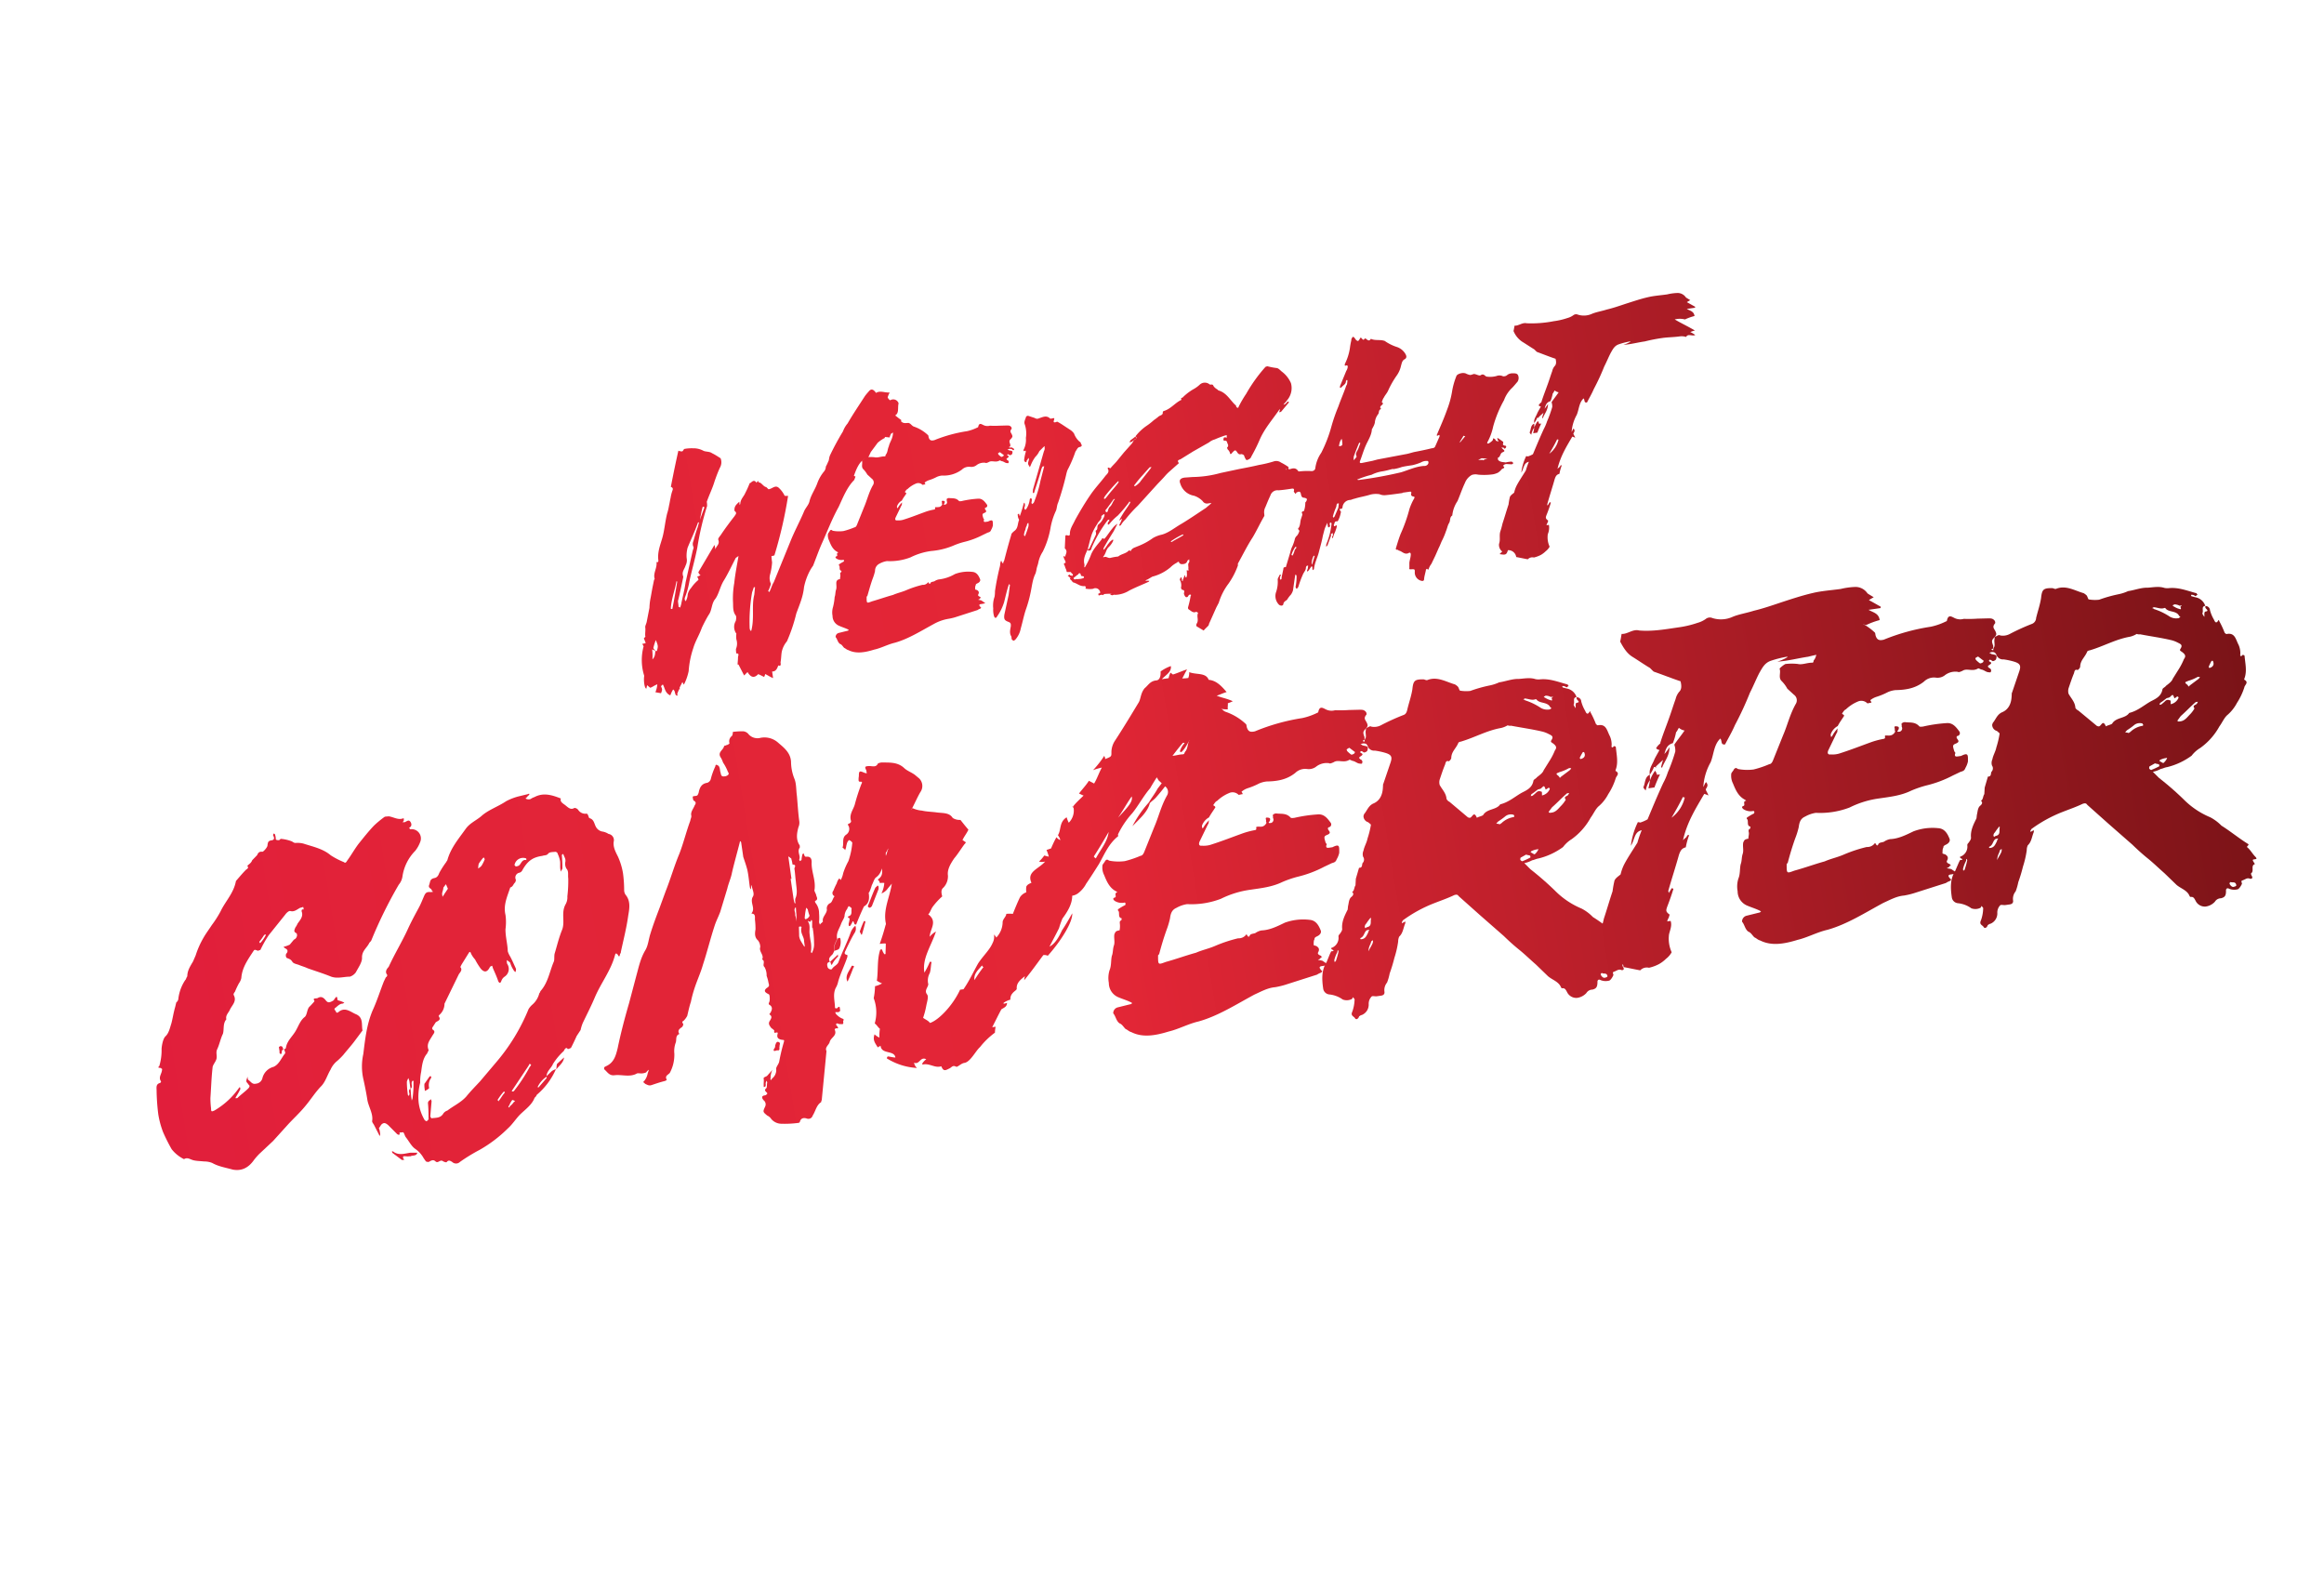 <svg id="Layer_1" data-name="Layer 1" xmlns="http://www.w3.org/2000/svg" xmlns:xlink="http://www.w3.org/1999/xlink" viewBox="0 0 679.72 464.06"><defs><style>.cls-1{fill:url(#linear-gradient);}.cls-2{fill:url(#linear-gradient-2);}.cls-3{fill:url(#linear-gradient-3);}.cls-4{fill:url(#linear-gradient-4);}.cls-5{fill:url(#linear-gradient-5);}.cls-6{fill:url(#linear-gradient-6);}.cls-7{fill:url(#linear-gradient-7);}.cls-8{fill:url(#linear-gradient-8);}.cls-9{fill:url(#linear-gradient-9);}.cls-10{fill:url(#linear-gradient-10);}.cls-11{fill:url(#linear-gradient-11);}.cls-12{fill:url(#linear-gradient-12);}.cls-13{fill:url(#linear-gradient-13);}.cls-14{fill:url(#linear-gradient-14);}.cls-15{fill:url(#linear-gradient-15);}</style><linearGradient id="linear-gradient" x1="5.23" y1="195.3" x2="746.68" y2="72.75" gradientUnits="userSpaceOnUse"><stop offset="0" stop-color="#e11d3c"/><stop offset="0.14" stop-color="#e22338"/><stop offset="0.4" stop-color="#e32636"/><stop offset="0.63" stop-color="#b01d27"/><stop offset="1" stop-color="#580d0d"/></linearGradient><linearGradient id="linear-gradient-2" x1="5.8" y1="198.75" x2="747.25" y2="76.19" xlink:href="#linear-gradient"/><linearGradient id="linear-gradient-3" x1="6.45" y1="202.68" x2="747.9" y2="80.13" xlink:href="#linear-gradient"/><linearGradient id="linear-gradient-4" x1="6.73" y1="204.36" x2="748.17" y2="81.81" xlink:href="#linear-gradient"/><linearGradient id="linear-gradient-5" x1="6.09" y1="200.48" x2="747.53" y2="77.93" xlink:href="#linear-gradient"/><linearGradient id="linear-gradient-6" x1="6.18" y1="201.03" x2="747.62" y2="78.47" xlink:href="#linear-gradient"/><linearGradient id="linear-gradient-7" x1="22.8" y1="301.58" x2="764.24" y2="179.02" xlink:href="#linear-gradient"/><linearGradient id="linear-gradient-8" x1="23.54" y1="306.11" x2="764.99" y2="183.55" xlink:href="#linear-gradient"/><linearGradient id="linear-gradient-9" x1="23.26" y1="304.38" x2="764.71" y2="181.83" xlink:href="#linear-gradient"/><linearGradient id="linear-gradient-10" x1="22.75" y1="301.28" x2="764.19" y2="178.72" xlink:href="#linear-gradient"/><linearGradient id="linear-gradient-11" x1="23.77" y1="307.45" x2="765.21" y2="184.9" xlink:href="#linear-gradient"/><linearGradient id="linear-gradient-12" x1="24.78" y1="313.61" x2="766.23" y2="191.06" xlink:href="#linear-gradient"/><linearGradient id="linear-gradient-13" x1="23.87" y1="308.05" x2="765.31" y2="185.5" xlink:href="#linear-gradient"/><linearGradient id="linear-gradient-14" x1="24.36" y1="311.06" x2="765.81" y2="188.51" xlink:href="#linear-gradient"/><linearGradient id="linear-gradient-15" x1="25.38" y1="317.22" x2="766.83" y2="194.66" xlink:href="#linear-gradient"/></defs><title>title</title><path class="cls-1" d="M263.58,122.81a17.78,17.78,0,0,0,.08,2.39c-.83.39-1.91,1-3,1.59a3.7,3.7,0,0,0-.46,1.14l-1.45-.15a.39.39,0,0,0,.13.25,9.64,9.64,0,0,0-2.19,1.47l-2,2.7a37.33,37.33,0,0,1-2.08,4l-.17,0a11.09,11.09,0,0,1,.66-2.15c-1.48.84-2.35,2.21-3.35,5.12l.47.2-.38,1c-2.1,2.09-3.27,5.11-4.55,7.87-2,3.59-3.39,7.35-5.08,11.07-.86,2-1.62,4.15-2.4,6.13a13.4,13.4,0,0,0-.94,1.48,17.88,17.88,0,0,0-1.71,4.78c-.29,2.9-1.31,5.09-2.26,7.72a48.38,48.38,0,0,1-2.74,8.14,6.9,6.9,0,0,0-1.4,2.61c-.3,1-.22,2.17-.47,3.54.12.79.08,1.15-.67.9-.31.94-.72,1.8-1.79,1.77l.28,1.92c-.85-.32-1.45-.77-2.31-1.18a2.53,2.53,0,0,1-.32.85c-.57-.27-1.06-.56-1.72-.82-1.16,1.24-2.17,1-3.12-.61l-1,1L216,194.35l-.27,0c0-.54.14-1.54.12-2.24.12-.47.38-1.13-.5-1a8.14,8.14,0,0,1-.1-1.32,4,4,0,0,0,.13-2.78,5.64,5.64,0,0,1,0-1.69,3.35,3.35,0,0,1-.18-3.72c.11-.46.25-1.37-.07-1.68-.88-1.21-.65-2.66-.75-4a25.85,25.85,0,0,1,.37-5.39c.26-2.53.77-5.1,1.25-7.93l-.8.56c-1.26,2.41-2.34,4.79-3.64,6.85-1,1.75-1.39,3.94-2.44,5.25s-.87,3.25-1.84,4.54c-.72,1.18-1.41,2.52-2,3.77-.76,2.16-1.92,3.93-2.52,6a26.57,26.57,0,0,0-1.34,6.69,15,15,0,0,1-1.39,3.94c-.2-.15-.25-.5-.46-.73-.26.66-.63,1.16-.82,1.72l.37.66-.34-.49a6.93,6.93,0,0,0-.73,1.71l.22.32c-1.12.25-.55-1.34-1.41-1.75l-.42.77-.4.95c-1.52-.67-1.55-2.09-2.15-3.16-.34.14-.4.33-.55.53.4.92.4.92,0,2l-1.65-.29a7.48,7.48,0,0,0,.56-2.31c-.85.3-1.48.84-2.08,1l-.91-.75-.21,1c-.53,0-.86-2.28-.63-3.74a15.34,15.34,0,0,1-.18-8.61l-.38-.75a4.39,4.39,0,0,0,1-.22l-.56-1.44c.17,0,.23-.21.47-.42-.19-.68.09-1.79-.05-2.75-.06-.44.38-1.13.46-1.76l.77-3.94a16.49,16.49,0,0,1,.36-3l.49-2.74.47-2.3c0-.17.23-.3.2-.47-.5-1.62.79-3.14.54-4.89.66.26.56-.43.53-.61-.24-2.28.48-4.07,1.14-6.31s.82-4.75,1.44-7.24a16.44,16.44,0,0,0,.55-2.3c.17-.65.3-1.65.47-2.3a11.16,11.16,0,0,1,.57-2.22c.12-.37.16-.73-.5-1,.66-3.39,1.39-7,2.2-10.56a3.06,3.06,0,0,0,1.1.2c.34-.14.44-.69.7-.73a11.61,11.61,0,0,1,2.46-.18,6.1,6.1,0,0,1,3.05.72c.67.34,1.8.18,2.5.7,1,.48,1.85,1.07,2.54,1.5a3.17,3.17,0,0,1-.22,2.79c-.61,1.34-1.06,2.56-1.56,4-.54,1.86-1.5,3.78-2.26,5.94a6.16,6.16,0,0,1,.09,1.23,83.28,83.28,0,0,0-2.86,12.17c-.67,3.39-1.62,6.64-2.31,9.86a23.85,23.85,0,0,1-1.35,4.82,1.88,1.88,0,0,0,0,.63.87.87,0,0,1,.24.41,4.35,4.35,0,0,0,.61-2,4.14,4.14,0,0,1,1-1.93,11.37,11.37,0,0,1,2.15-2.36,1.94,1.94,0,0,0-.4-.92,3,3,0,0,0,1-.51c-.39-.21-.4-.29-.65-.79l4.72-8a6.53,6.53,0,0,1,.27,1.3c.29-1.11,1.39-1.45.83-2.88-.05-.35.41-.86.78-1.36,1.17-1.77,2.59-3.67,4-5.48.29-.49.85-.92,0-1.52-.2-1.4.69-2,1.39-2.7a6.68,6.68,0,0,1,.07,1.06c0-.27.22-.3.21-.38.06-1.44,1-2.11,1.48-3.25a28.53,28.53,0,0,0,1.28-2.85c.45,0,1.13-1.41,2-.12a1.2,1.2,0,0,1,.55-.52l.06.43c.79-.11,1.34,1.23,2.25,1.37l.62.62c1.06-.06,1.94-1.35,3-.44A7.52,7.52,0,0,1,229.5,145c.26,0,.64.08,1,0a126.08,126.08,0,0,1-4,17.41,2.78,2.78,0,0,1-.86.21,16.61,16.61,0,0,0,.18,1.84,18.64,18.64,0,0,1-.56,3.47,3.83,3.83,0,0,0,.23,2.81,11.68,11.68,0,0,1-.84,2.17c.27.05.29.23.38.22.49-1,.77-2.07,1.28-2.86l4.86-11.92c1.17-2.93,2.65-5.64,3.91-8.58.45-1.23,1.41-2,1.68-3.19.44-1.84,1.64-3.44,2.27-5.22a11.41,11.41,0,0,1,2-3.5,2.37,2.37,0,0,0,.51-1.4,11.89,11.89,0,0,0,.68-1.44c.3-.4.2-1.09.54-1.86a78,78,0,0,1,3.79-7,7.49,7.49,0,0,1,1.36-2.33c1.56-2.72,3.32-5.29,5.06-8,.37-.51.91-1.12,1.37-1.63.63-.54,1.21-.26,1.88.71,1.22-.8,2.58,0,4-.13a7.28,7.28,0,0,0-.6,1.42,1.82,1.82,0,0,0,.75.87,1.62,1.62,0,0,1,2.45.89c-.35,1.29.23,2.81-1,3.53C262.48,122,263.09,122.52,263.58,122.81Zm-71.47,67.62c.41-1.48.41-1.48-.29-3.25a15.35,15.35,0,0,0-.73,2.33,3.71,3.71,0,0,0,.66.88l-1-.48a16,16,0,0,1,.07,2.93c.93-.94.72-1.8.89-2.45A.51.51,0,0,1,192.11,190.43Zm4.53-12.32c.52-2.57,1-5.31,1.43-8-.08,0-.11-.17-.2-.15-.49,2.74-1.54,5.3-1.67,8.07C196.37,178.06,196.47,178.13,196.64,178.11Zm7.81-25.35c-.17,0-.26,0-.34.14-.88,2.53-2,4.82-3,7.28a9,9,0,0,0-.28,3,3.31,3.31,0,0,1-.3,2.18c-.36,1.21-1.24,1.87-.68,3.3l-.1.55c-.48,2.21-.89,4.32-1.45,6.53,0,.45.16,1.14.16,1.76a.64.64,0,0,1,.48.2l.29-1c.41-2.11,1-4.24,1.3-6.42l2.11-9.39a2.17,2.17,0,0,0,.23-.84,2,2,0,0,1-.08-1.76c.42-1.4.76-2.78,1.28-4.11Zm1.59-4.41-.48-.2a21.89,21.89,0,0,0-.55,2.3L204.7,152Zm13.69,36.11a14.83,14.83,0,0,0,.45-3.09c.16-2.52-.19-5,.43-7.45.07-.72.14-1.45.22-2.17a.73.73,0,0,0-.36,0l-.5,1.5a49.37,49.37,0,0,0-.71,10.43,1.88,1.88,0,0,0,.19.69A.24.24,0,0,0,219.73,184.46Z"/><path class="cls-2" d="M263.65,147.82l-1.71,3.54c-.2.47-.14.91.47.82a5.05,5.05,0,0,0,1.67-.15c2.22-.68,4.32-1.52,6.35-2.26a16.09,16.09,0,0,1,2.74-.75c.7-.1,0-.71.52-.7a4.91,4.91,0,0,0,1.15-.08,1.4,1.4,0,0,0,.71-.64c.07-.1,0-.26-.07-.43.14-.29-.38-.84.44-.69.36,0,.56.19.29.76-.48.43.13.34.31.31a.68.68,0,0,0,.38-1c.06-.19-.07-.53,0-.63a1,1,0,0,1,.67-.27c.91.13,2-.12,2.88.83.12.16.55.1.81.06a28.94,28.94,0,0,1,4.8-.7c1.23-.09,1.89.79,2.56,1.68a.58.58,0,0,1-.31.93l-.09,0c-.63.53,1,1-.31,1.55-.67.28-.64.45-.31,1.56.13.25.32.31.17.51-.18.65.26.59.61.54l.61-.09c1.49-.75,1.39-.2,1.41,1.13a4.31,4.31,0,0,1-.52,1.32c-.25.75-.8.65-1.21.89l-1.33.64a23.65,23.65,0,0,1-5.4,2,20.83,20.83,0,0,0-3.14,1.08,21.27,21.27,0,0,1-6.45,1.56A19.22,19.22,0,0,0,266.3,163a16.82,16.82,0,0,1-6.88,1.09,6.36,6.36,0,0,0-2.2.76,2.3,2.3,0,0,0-1.29,2.15,16.57,16.57,0,0,1-.73,2.33c-.57,1.6-1,3.18-1.51,4.94-.08.1-.24.21-.22.3,0,2,0,1.87,1.61,1.28,2-.57,4.08-1.31,6.13-1.87,1.17-.53,2.56-.82,3.81-1.36a29.52,29.52,0,0,1,4.76-1.58,1.85,1.85,0,0,0,1.59-.67c.2-.48.42,1,.81.06.23-.3.68-.28,1.1-.43a3.42,3.42,0,0,1,1.26-.54,12,12,0,0,0,4.75-1.58,11,11,0,0,1,5.07-.64c1.26.08,1.85,1.06,2.26,2.07.25.5-.12,1-.7,1.26-.25.13-.59.26-.54.61-.22.3-.15.83-.18,1.19a2.65,2.65,0,0,0,.56.18c.3.23.78.51.36,1.29-.21.38.26.58.55.72.1.07.13.25.31.31-.26,0-.35.05-.41.24a1,1,0,0,1-.49.25,1,1,0,0,0,.46.11l.46.11,1.18.81a6.44,6.44,0,0,1-1.29.27c-.87.13-.26.66-.15.83s.47.19-.1.54a2.6,2.6,0,0,0-.74.38l-6.55,2.11a15.73,15.73,0,0,1-2,.46,13.16,13.16,0,0,0-4.24,1.51c-3.63,1.95-7.38,4.36-11.4,5.48-2.06.48-4,1.57-6,2-2.73.84-5.33,1.31-7.64.13-.46-.11-.69-.43-1.16-.63-.41-.39-.68-1-1.24-1.16-.7-.52-.74-1.4-1.27-2a1.2,1.2,0,0,1,.89-1.2l2.58-.64c.17,0,.25-.12.41-.23-.09,0-.3-.23-.39-.22-.67-.34-1.51-.58-2.45-1a3.13,3.13,0,0,1-1.94-2.92,5.39,5.39,0,0,1,.15-2.6,16.89,16.89,0,0,0,.47-2.92c.26-.66.16-1.36.41-2.11s0-1.5.1-2.33c.28-.57.28-.57.88-.75l.17,0c0-.54.21-1,.06-1.43,0-.18-.06-.44.18-.57s.14-.28.2-.47c-.91-.13-.27-1.29-.76-1.58,0,0,0-.26,0-.27a10,10,0,0,1,1.39-.83c.09,0,.06-.19.13-.37-.09,0-.12-.16-.2-.15a2.74,2.74,0,0,1-2-.34c-.3-.22-.53-.54,0-.7s-.32-.94.55-1.07c-.18-.06-.2-.14-.2-.14-1.43-.69-2-2-2.53-3.37a3.4,3.4,0,0,1-.36-1.82c0-.35.44-.69.56-1.06.46-.52.61-.09.89,0a10,10,0,0,0,3.12.08,21.88,21.88,0,0,0,3.23-1.09c.26,0,.5-.25.7-.73l2.09-5.2c.87-2,1.35-4.2,2.55-6.33A1.4,1.4,0,0,0,255,140l-1.34-1.23a6.74,6.74,0,0,0-1.21-1.6c-.64-.71-.07-1.69-.36-2.45-.1-.07,1.1-1.05,1.29-1a11.33,11.33,0,0,1,2.4,0c.92.23,1.92-.28,3-.25.26,0,.21-.39.28-.49.61-.71.49-1.58.9-2.44.21-1,.8-1.81,1-2.65a4,4,0,0,0,.19-1.72c0-.26-.32-.39-.25-.5a3.72,3.72,0,0,0,.7-.72c-.26-.58,0-.8.57-1a4.25,4.25,0,0,1,1.07-.6.67.67,0,0,1,.45,0c.61.54,1.29.35,2,.33.74.16,1,.92,1.68,1.1a11.3,11.3,0,0,1,4.1,2.52c.11.16.07.43.2.77.29.76.75.87,1.61.65a42.33,42.33,0,0,1,9.59-2.63,13.13,13.13,0,0,0,3-1.07c.09,0,.25-.12.24-.21.26-1.29.95-.76,1.53-.49a2.65,2.65,0,0,0,1.89.17,25.7,25.7,0,0,0,2.76,0l2.21-.06c.45,0,.8,0,1.11.29a.73.73,0,0,1,.28.67c-.68.81-.2,1.09.06,1.68s.19.68-.18,1.18c-.71.64-.58.89-.28,1.74v.53c0,.09-.69.19-.13.38.35-.05.53-.08.63,0,.28.14.67.35.61.54-.11.46-.53.07-.64-.09-.17,0-.55-.1-.72-.07a1.31,1.31,0,0,0-.6.18c.19.06.28,0,.39.21l.73.16c.55.1.35.57.3.84s-.47.43-.64.45-.3-.22-.58-.27-.31.31-.12.38c.47.19.41.38-.07.72s-.21.38,0,.62c.19.06.29.14.31.31.19.06,0,.36,0,.54a.91.91,0,0,1-.45,0c-.45,0-.76-.33-1.32-.52-.36,0-.67-.34-.84-.23-1.14.7-2.24-.12-3.14.45-.24.13-.83.39-.94.23a3.5,3.5,0,0,0-2.74.75,2.46,2.46,0,0,1-1.72.43,3,3,0,0,0-2.47.8,8.87,8.87,0,0,1-5.8,1.74,5,5,0,0,0-1.54.4,13.28,13.28,0,0,1-2.27.95,3.88,3.88,0,0,0-1.32.73.34.34,0,0,0,.12.16c0,.09.12.25.13.33-.26,0-.86.22-.87.13a1.72,1.72,0,0,0-1.92-.34,7.92,7.92,0,0,0-2.44,1.6c-.33.13-.47.42-.77.82a.29.29,0,0,0,.12.16.51.51,0,0,1,.31.31c-.44.69-1,1.39-1.31,2.06a3.15,3.15,0,0,0-1.44,1.72c0,.09,0,.35.08.53.07-.1.25-.13.24-.21a6.48,6.48,0,0,1,1.2-1.51C263.73,147.18,263.88,147.61,263.65,147.82Zm28.81-15.58a2.11,2.11,0,0,0-.57.35l.13.34a7.69,7.69,0,0,0,.81.68c.28,0,.43-.15.6-.17,0-.09.3-.41.13-.38Z"/><path class="cls-3" d="M295.65,183.06c0-.63,0-.89-.61-1.16-1.23-.45-1.45-.77-1.29-2.13L295,174l.38-2.91c0-.08-.22-.23-.23-.32-.07.1,0,.18-.13.29-.56,1.68-.93,3.43-1.33,5a14.73,14.73,0,0,1-2.06,4.21c-.34.68-.73.46-.91-.13a6.51,6.51,0,0,1-.22-2.2,7.75,7.75,0,0,1,.39-3.43,9.35,9.35,0,0,0,.12-1.62,73.13,73.13,0,0,1,1.44-7.25c.11-.46.06-.81.18-1.18,0-.17.14-.29.19-.56l.26.58a.77.77,0,0,1,.23.33c.16-.12.15-.2.12-.38a1.89,1.89,0,0,0,.34-.76c.63-2.4,1.26-4.81,2-7.23,0-.45.51-.79.82-1.1,1.22-.8,1-2.11,1.42-3.14.14-.2-.18-.6-.21-.77a4.67,4.67,0,0,1-.15-1c.08-.1.25-.12.41-.24l.05.35c.07.44.23.33.28.05.26-.66.43-1.31.68-2.06l.34-1.29a.46.46,0,0,0,.14-.29c0,.17.1.07.11.16a1.55,1.55,0,0,1-.07,1.35c-.06.18.17.51.28.67l.31-.31a6.3,6.3,0,0,0,1-2.73c0-.18.21-.39.3-.4s.29.22.31.31a4.25,4.25,0,0,1-.12,1l.15.43.48-.34a3.51,3.51,0,0,0,.33-.76,32.45,32.45,0,0,0,1.67-5.67l1-3.88.11-.46c-.17.11-.44.06-.51.16a3.76,3.76,0,0,0-.4,1c-.58,2.13-1.26,4.19-1.94,6.25,0,.17-.05.27-.2.47h-.09s-.19-.06-.2-.15l.05-.89,3.19-11.15a2.87,2.87,0,0,0,.25-.75,2.48,2.48,0,0,1,0-.79,2.78,2.78,0,0,0-.63.53l-.94.94a5.54,5.54,0,0,1-1.18,1.68,10.82,10.82,0,0,0-1.4,2.61,1.19,1.19,0,0,1-.3.4.79.79,0,0,0-.26-.58c-.35-.58,0-1.16.11-1.71l-.15-.42c-.08.09-.24.21-.14.28l-.37.5c-.15.2.09.61-.39.41a.61.61,0,0,1-.36-.66,12.62,12.62,0,0,1,.47-2.29c0-.45-.06-.44-.47-.2-.09,0-.23-.32-.23-.32a6.32,6.32,0,0,0,.73-3.58,8.23,8.23,0,0,0-.3-3.87c-.39-.84.21-1.64.37-2.37,0-.09.42-.15.5-.25l2.06.68a1.1,1.1,0,0,0,1.17.09c1.11-.33,2.16-1,3.3.06,0,.09.27,0,.45,0,.86-.21.86-.21.62.63-.12.37,0,.53.34.48.17,0,.42-.15.68-.19a17.56,17.56,0,0,1,1.66,1L313,125.7a4.06,4.06,0,0,1,1.13,1.08,5.78,5.78,0,0,0,1.59,2.36.83.83,0,0,1,.46.73c.4.3.2.77-.41.86s-.78.74-1.23,1.34a35.44,35.44,0,0,1-2.33,5.41,11,11,0,0,0-.41,1.48,83,83,0,0,1-2.31,8c-.41.87-.36,1.84-.7,2.51a19.94,19.94,0,0,0-1.57,5.12,25.42,25.42,0,0,1-2.23,6.74,9.15,9.15,0,0,0-1.31,3.22c-.1.54-.3,1-.47,1.67a11.32,11.32,0,0,1-.33,1.47c-.9,1.73-1.05,3.8-1.48,5.73a37.33,37.33,0,0,1-1.41,5c-.55,1.69-.91,3.52-1.44,5.38a6.88,6.88,0,0,1-1.58,3.25c-.16.12-.47.43-.58.27a.71.71,0,0,1-.53-.55,1.71,1.71,0,0,0-.1-.7C295.14,185.09,295.52,184,295.65,183.06Zm4.19-26.34c.32-.85.64-1.7.94-2.72a2.43,2.43,0,0,0,0-1.07c-.51.16-.34.67-.57,1s-.23.84-.37,1.13a4.67,4.67,0,0,0-.34,1.29c-.08.1.13.34.15.43Z"/><path class="cls-4" d="M335.24,124.61a18.65,18.65,0,0,0,2.24-1.75,14.47,14.47,0,0,0,1.44-1.1c.49-.34,1.29-.37,1.16-1.24,0,0,.14-.29.22-.3,2.06-.56,3.31-2.35,5.14-3.24.35,0-.34-.48.26-.66.26,0,.47-.42.8-.65a15.13,15.13,0,0,1,2.82-2,9.16,9.16,0,0,0,1.61-1.21,2.18,2.18,0,0,1,2.84-.06c.3.23.94-.22,1.13.46a3,3,0,0,0,1.12,1l.32.31c2.32.65,3.32,2.64,4.88,4.19.29.14.31.31.35.58.22.32.61.53.71,0a33,33,0,0,1,2.21-3.79,45.26,45.26,0,0,1,5.63-7.85,2.07,2.07,0,0,1,.59-.18,21.6,21.6,0,0,0,2.66.51c.45,0,1,.57,1.48,1a8.35,8.35,0,0,1,2.73,3.43,5.44,5.44,0,0,1-1.15,5c-.29.49-.77.83-1.06,1.32l-1,1.12c-2.05,3.06-4.51,5.73-6,9.23a47,47,0,0,1-2.35,4.71,1.47,1.47,0,0,1-.84.92c-.5.25-.67.28-.92-.22a4.6,4.6,0,0,1-.42-1,1.59,1.59,0,0,0-.76-.34c-.6.18-.88,0-1.23-.53-.47-.73-.64-.71-1.26-.08-.24.21-.3.4-.46.51s-.34.14-.37-.12a2.06,2.06,0,0,0-.61-1.07c-.1-.08-.36-.66-.18-.69.62-.62-.18-1.22-.06-1.59a1.05,1.05,0,0,0-.5-.38c-.77.2-.6-.44-.47-.82,0-.09.25-.12.33-.14a.59.59,0,0,1,.48.2c.05-.27,0-.53.16-.73-.18,0-.46-.11-.62,0a31,31,0,0,0-3,1.15,4.39,4.39,0,0,0-1.66.86L349,132l-3.76,2.33c-.34.14-1.12.25-.47,1.05a.41.41,0,0,1-.22.29l-2.53,2.24a14.67,14.67,0,0,0-1.24,1.25c-.69.81-1.54,1.65-2.31,2.47l-5.68,6.26a36.58,36.58,0,0,0-3.61,4,6.54,6.54,0,0,0-1.35,1.71,1,1,0,0,1-.43.15c0-.08-.12-.25,0-.26.19-.47.42-.77.6-1.33.08-.1.05-.28.12-.47-.18,0-.24.22-.4.33s-.34.14-.41.24a22,22,0,0,1,1.13-2c.64-1.07,1.47-2.08,2.11-3.24.07-.1,0-.17.05-.27l-.35,0c-.08.1-.05.27-.21.38a39.78,39.78,0,0,1-3.12,3.66,16,16,0,0,0-2.34,2.3c-.16.11-.2.47-.59.26a2.36,2.36,0,0,1,.09-.63l.31-.32c.06-.18,0-.36.11-.46a1.1,1.1,0,0,0-.51.17,38.21,38.21,0,0,0-4.7,8.07,1.54,1.54,0,0,1-.34.76c-.26,0-.74.37-.84-.32.44,0,.58-.27.7-.64l1.5-3.16c.28-.57.36-.58.14-1.53v-.09c.83-.38.25-1.28.8-1.8a4.84,4.84,0,0,0,1.43-1.81,2.13,2.13,0,0,0,.38-1c0-.09-.12-.25-.21-.24l-.72.55c.16,1.14-.93,1.56-1.18,2.31a15.39,15.39,0,0,0-1.61,3c-.5,1.49-.82,3-1.22,4.45-.61,1.33-1.31,2.68-1,4.15a1.55,1.55,0,0,1,0,.9c0,.08.11.16.12.24.08-.1.16-.11.15-.2a20.3,20.3,0,0,0,1.71-3.54c.72-1.79,2.13-3.16,3.17-4.55,0-.18.22-.3.22-.3.62.53.7-.1,1-.33.68-.9,1.26-1.78,1.94-2.59a5.61,5.61,0,0,1,1.42-1.28l-1.18,2.31c-1,1.57-1.95,3.13-2.87,4.78l-.09.55c.07-.1.33-.14.32-.23.53-.61.88-1.29,1.27-1.7a3.29,3.29,0,0,1,1-.95c.06-.18.17,0,.23-.21l.06.44a6.16,6.16,0,0,1-1.25,1.78c-.87.75-.87,2-1.64,2.82-.07.1,0,.18,0,.26.82-.47,1.28.26,2,.16a15.49,15.49,0,0,1,2-.38c.18,0,.44-.06.51-.16.89-.66,2.12-.75,2.89-1.58.31-.31.6.45.77-.2a2.15,2.15,0,0,1,.8-.65l1-.41a19.29,19.29,0,0,0,4.54-2.44,8.86,8.86,0,0,1,2.61-1c2.06-.57,3.8-2.07,5.69-3.14,2.38-1.42,4.8-3.1,7.24-4.7l.48-.43a6.82,6.82,0,0,0,1.1-1l-1.22.18a1.47,1.47,0,0,1-1.35-.7,6.27,6.27,0,0,0-2.54-1.59,5.06,5.06,0,0,1-4-3.52c-.42-1-.06-1.59,1.25-1.78l2.38-.17a31.65,31.65,0,0,0,8.11-1.17l5.35-1.14c2-.38,3.9-.74,5.88-1.21a34.5,34.5,0,0,0,4.23-1,2.37,2.37,0,0,1,2.26.3,15.54,15.54,0,0,1,2.05,1.21c.4.3.08.53-.27.58-.53.08-.33.22-.11.46a11.76,11.76,0,0,1,1,.92.3.3,0,0,1,.19.06c0-.09,0-.17.12-.37l.21-.39a1.19,1.19,0,0,1,.26.59l-.22.92c0,.26.53.55,0,.71l0,.17c.61.54.89,1.21,1.65,1.54.46.11.45.65-.15.83a18.23,18.23,0,0,1-2.07.47c-1.13.17-2.18.32-3.41.41a2.15,2.15,0,0,0-2.36,1.5c-.55,1.15-1,2.28-1.47,3.42a3.16,3.16,0,0,0-.33,2c0,.17.08.52,0,.62-1.21,2.05-2.15,4.14-3.37,6.19-1.6,2.45-2.91,5.14-4.32,7.66a1.06,1.06,0,0,0,0,.53,22,22,0,0,1-2.78,5.39,17.93,17.93,0,0,0-2.84,5.58l-.7,1.34-2,4.48c-.15.2-.17.65-.32.85-.46.51-1,.95-1.39,1.45l-2.05-1.22c-.21-.23-.09-.61,0-.79.73-1.09-.13-2.12.43-3.18-.19-.06-.4-.3-.58-.28-.83.39-1.36-.16-2-.6-.28-.14-.5-.38-.31-.94a27.49,27.49,0,0,0,.7-3.13c.17-.11.13-.37-.05-.34a.26.26,0,0,0-.35.05c-.08,0-.16.11-.31.31a.51.51,0,0,1-.76.29,1.9,1.9,0,0,1-.5-1c.1-.55.3-1-.51-1.08-.09,0-.34-.49-.35-.57a3.18,3.18,0,0,0-.34-2.36c0-.17.13-.28.11-.46.09,0,.07-.1.14-.29.2.15.28.14.3.23l.08.61c0,.17,0,.26.14.33a.42.42,0,0,0,.12-.37l.39-1,.2-.47a1.93,1.93,0,0,0,.15.42c0,.27,0,.27.22.33a.35.35,0,0,0,.13-.38.45.45,0,0,0,.12-.37c-.05-.35,0-.62-.06-1.06-.11-.7.44,0,.49-.25s-.09-.61,0-.88a5,5,0,0,1-.06-1.06c.06-.19.3-.4.33-.76l-.08-.62c-.14.29-.4.33-.48.43-.22.92-1.08,1.14-2,1l-.4-.3c-.09-.61-.48-.28-.72-.07a7.32,7.32,0,0,0-1.85,1.34,13.33,13.33,0,0,1-5.31,2.73l-1.39.82a1.91,1.91,0,0,0-.66.36,2.59,2.59,0,0,0,.71,0,1,1,0,0,0,.45,0,.46.46,0,0,1-.14.29c-1.91.9-3.86,1.63-5.76,2.62a8.14,8.14,0,0,1-4.18,1.23c-.38-.13-.51.16-.79.11s-.46-.11-.72-.07a3,3,0,0,0,.57-.35.48.48,0,0,1-.36,0,12.81,12.81,0,0,0-1.86.09c-.08,0-.12.38-.22.3s-.46-.11-.64-.08-.51.16-.68.19a3.35,3.35,0,0,1-.15-.43c.05-.27.78-.11.52-.7a1.39,1.39,0,0,0-1.48-1c-.27,0-.43.15-.6.18a5.58,5.58,0,0,1-1.78,0c-.45,0-.48-.2-.24-.41,0,0-.24-.41-.33-.4-1.3.19-2.14-.67-3.16-1-.36,0-.6-.45-.81-.69s-.69-.43-.11-.7c-.27,0-.46-.11-.5-.37-.09-.07-.71,0-.22-.32.07-.1.27-.57.44-.06.18.06.36,0,.46.11a.17.17,0,0,0,.26,0c.16-.11.14-.29.11-.46-.29-.14-.41-.39-.62-.62l-1.08,0a.3.3,0,0,1-.12-.24c-.08-.53-.4-.93-.47-1.36s-.74-.87.2-1.1a2,2,0,0,0-.19-.68,5.1,5.1,0,0,1-.41-1c-.1-.7.39.21.5-.25.16-.74.69-1.35,0-2.15-.1-.07-.21-.23-.14-.33l.15-3.32c0-.36.3-.4.67-.27s.71,0,.65-.45c0-1.52.94-2.72,1.54-4.06,1.34-2.42,2.77-4.85,4.39-7.22,1.39-2.07,3.09-3.83,4.51-5.73.46-.51,1.18-1.06.69-2-.19-.06,0-.53.4-.32.11.16.37.12.37.12.6-.8,1.39-1.45,2-2.25l1.89-2.32,2.37-2.66a5.82,5.82,0,0,0,.57-1c.76-.29.91-.49.4-1A14.47,14.47,0,0,1,335.24,124.61Zm-19.69,44.7.27,0c.43-.06,1-.15,1.19-.35.18-.65-.67-.35-.8-.6a1.52,1.52,0,0,1-.16-.51c-.11-.16-.41-.39-.62,0-.06.19-.4.33-.56.44-.23.3-1.05.77-.86.84.19.68.88,0,1.2.27Zm7.8-23.57,1.21-1.51c.83-1,1.75-2,2.57-3.13a.6.6,0,0,0,0-.37.34.34,0,0,0-.25.13,48.07,48.07,0,0,0-3.52,4,3.19,3.19,0,0,0-.5.88l.12.16A.51.51,0,0,0,323.35,145.74Zm2.43.18c-.82,1.1-1.62,2.28-2.46,3.3-.07.1.15.42.18.59,0,0,.35-.05.42-.15.2-.47.29-1.11.68-1.43.64-.54.79-1.36,1.31-2.06.08,0,.07-.1.23-.21A.48.48,0,0,1,325.78,145.92Zm4.9-17.18-.36.59.61-.09a4.61,4.61,0,0,0,.79-.65c.76-.29.91-.49.4-1C331.65,128.07,331.08,128.42,330.68,128.74Zm2.9,12,2.93-3.72a1.73,1.73,0,0,1,.3-.4c-.26,0-.53,0-.61.09l-2,2.25c-.84.92-1.6,1.83-2.27,2.73a.57.57,0,0,0-.2.48l.26,0A5.57,5.57,0,0,0,333.58,140.78ZM346,156.6l.14-.28-.27,0a22.27,22.27,0,0,0-3.12,1.78.2.2,0,0,0-.15.2c-.17,0-.16.12-.15.2l.26,0C343.71,157.83,344.88,157.3,346,156.6Zm29.34-38.26c.63,0,.9-.58,1.3-.9.17,0,.27,0,.28.13s.1.08,0,.18l-2.2,2.63c-.07.1-.34.14-.6.18.05-.28.2-.48.19-.56s0-.37,0-.54Z"/><path class="cls-5" d="M405.21,144.81a3.48,3.48,0,0,1-1.73-.28,6.72,6.72,0,0,0-2.65.11c-1.62.51-3.19.73-4.72,1.22-.44.07-.76.29-1.2.35a2.34,2.34,0,0,0-2.26,2.2c-.11.46-.4.33-.74.47-.17,0-.16.11.07.43.11.16.33.49.17.6a7.85,7.85,0,0,1-.74,2.24c0,.09-.3.4-.31.32-.91-.14-.7.72-1,1,0,.18.05.35.15.43a.78.78,0,0,0,.34-.14.47.47,0,0,0,.32-.23c0,.18.14.34.07.44a7.21,7.21,0,0,1-.36,1.21,5.08,5.08,0,0,1-.4.95l-.43,1.3c-.51-.45.32-.84,0-1.24l0-.35-.48.34c-.08.1,0,.36,0,.45l-1,2.73c-.05.27-.3.4-.46.51l.07-.72a19.1,19.1,0,0,0,1.05-3.18,22.88,22.88,0,0,0,.48-2.83.27.27,0,1,0-.52.07l0,.26c.25.5,0,.63-.42.78a2.39,2.39,0,0,1-.21-.77l-.07-.53c-.09,0-.14.29-.21.39a8.5,8.5,0,0,0-.66,1.61l-.46,1.76c-.29,1.64-.77,3.22-1.17,4.8s-1.24,3.11-1.42,4.92c0,.09-.32.23-.4.33l-.06-.44,0-.35c-.07-.44-.24-.41-.46-.11a10.53,10.53,0,0,1-.74,1.09l-.32.22-.05-.35.2-.47.13-.91c-.55-.1-.66.36-.68.81-.09.64-.63,1.16-.89,1.82a28.93,28.93,0,0,0-1.28,3.48c-.06.19-.43.69-.54.61-.29-.22-.33-.48-.22-.94a14.31,14.31,0,0,0,.22-2.8L379,168c-.16.11-.15.2-.21.38l-.62,4.28a4.06,4.06,0,0,1-.62,1.25,8.61,8.61,0,0,0-1.12,1.5c-.4.32-1,.58-1.07,1.22s-.9.57-1.31.19a3.61,3.61,0,0,1-.87-3.53,9.27,9.27,0,0,0,.52-3.81c0-.45.41-.86.52-1.32.07-.1.35-.05.44-.07s-.07.19-.05.28c-.15.2-.24.21-.23.3a3.1,3.1,0,0,0,0,.8c.55.09.47-.43.45-.6l.53-2.48c0-.09,0-.45.28-.49.53-.08.53-.08.5-.25l1.26-4.19a7.42,7.42,0,0,1,.63-1.78,14.73,14.73,0,0,0,.63-1.79,1.94,1.94,0,0,1,.71-1.26,3.74,3.74,0,0,0,.68-1.43,1.2,1.2,0,0,1-.21-.24l-.22-.32c.84-.92.56-2.22,1-3.17.11-.46.39-1,.27-1.19-.47-.83.44-.69.5-.88a7.07,7.07,0,0,0,.38-2.28c0-.17.05-.27.21-.39.42-.77.4-.94-.53-1.17-.62,0-.76-.33-.92-.84-.11-.79-.34-1.11-1-.83-.25.12-.42.15-.41.23-.19.57-.24.22-.45,0-.1-.07-.32-.4-.25-.5.25-.75-.3-.84-.84-.86s-1.08-.1-1-1.1a1.69,1.69,0,0,0-.65-1.42c-.36-.66-.43-1.1.21-1.63.42-.15.65-.45,0-.8-.08,0,0-.36.09-.64a.37.37,0,0,1,.61-.09c0,.18.37.13.46.12.93-.32,1.72-.43,2.39.54,0,.17.38.12.55.1a21.16,21.16,0,0,1,3.46-.06c.62-.09.93-.4,1-.85a10.1,10.1,0,0,1,1.75-4.53,40.18,40.18,0,0,0,3-7.82,51.58,51.58,0,0,1,2-5.72c.69-2,1.63-4.07,2.31-6.12.31-.31.24-.84.35-1.3a.49.49,0,0,0-.14-.33c-.09,0-.16.11-.31.31,0,1-.81,1.18-1.33,1.88-.07.1-.26,0-.51.16a.73.73,0,0,0,.1-.54l1.84-4.46a2.61,2.61,0,0,0,.43-1.39c0-.09-.3-.23-.3-.23-.51.17-.69.19-.52-.46a15.45,15.45,0,0,0,1.46-4.66,21.5,21.5,0,0,1,.4-2.19,1.15,1.15,0,0,1,.32-.85c0-.17.32-.23.44-.06a3.16,3.16,0,0,1,.55.72c.61.53.69.52,1.13-.17.21-.38.26-.66.7-.1.21.24.52.55.78-.11a1.25,1.25,0,0,1,.37.12c.5.37.93.85,1.43,0,1.24.62,2.77.13,4.1.65.08,0,.1.08.1.08a13.29,13.29,0,0,0,3.54,1.71,4.58,4.58,0,0,1,2.45,2.14c.25.5.32,1-.25,1.37-.83.39-.9,1.2-1.14,2a7.6,7.6,0,0,1-1.28,2.85,26.66,26.66,0,0,0-2.48,4.37c-.34.76-.88,1.28-1.23,2a2.81,2.81,0,0,0-.47,1c-.23.3-.11.47.17.6,0,.18,0,.18,0,.28-.28.48-1.23.71-.49,1.49-.86.22-.56,1.06-.86,1.46a4.6,4.6,0,0,0-1,2.55,4.86,4.86,0,0,1-.6,1.42c-.05.27-.3.4-.27.57-.11,1.71-1.14,3.19-1.81,4.72s-1.14,3.19-1.66,4.51c-.18.56.09.61.53.55l3.11-.63,1.46-.39,8.14-1.54c.87-.13,1.72-.43,2.58-.64,1.82-.35,3.55-.7,5.18-1.11.26,0,.78-.11.92-.4.48-1,.87-2,1.34-3,0-.37.09-.64-.33-.4a.93.93,0,0,1-.42.15c0-.09-.11-.16,0-.35,1-2.37,2.07-4.75,3-7.38a26.88,26.88,0,0,0,1.4-5.1,21.28,21.28,0,0,1,1.29-4.64c.18-.56,1.54-1,2.27-.86a1.17,1.17,0,0,1,.47.11,4.93,4.93,0,0,0,1.22.44c.53,0,.93-.31,1.29-.28.64.09,1.42.6,1.84.36.8-.56,1.17.1,1.65.38a7.07,7.07,0,0,0,3-.16,2.34,2.34,0,0,1,1.88.08,1.57,1.57,0,0,0,1.35-.46,2.68,2.68,0,0,1,1.55-.41c.62,0,1.25,0,1.51.58a2,2,0,0,1-.17,1.9c-.54.61-1,1.21-1.53,1.74a9.36,9.36,0,0,0-2.41,3.64,34.38,34.38,0,0,0-3.16,7.67,16.78,16.78,0,0,1-1.58,4.41c-.23.3-.33.85.42.48.32-.23,1.06-.69,1.09-1.05a.37.37,0,0,1,.22-.39c0,.09.19.15.39.3s.15.42.34.48.46.11.66.26a2.25,2.25,0,0,0-.27-.67.62.62,0,0,0-.14-.34.57.57,0,0,1,.36,0l1.39,1c0,.09.12.25.05.35-.19.56,0,.71.56.81.27,0,.39.21.25.49s-.37.5-.59.27c0-.18-.11-.17-.11-.17l-.63-.08.32.4c.71.6.73.69.05,1-.84.3-.59,1.42-1.45,1.63l.09.61c.64.71,1.42.6,2.24.75A9.13,9.13,0,0,1,442,135c.27,0,.48.2.6.45a.74.74,0,0,1-.48.34l-1.35-.08a1.27,1.27,0,0,0-1.17.53c.9.67-.16.73-.39,1a4.44,4.44,0,0,1-1.1,1,6.32,6.32,0,0,1-1.36.46,18.71,18.71,0,0,1-4.43.11,3.39,3.39,0,0,0-1.86.09,4.57,4.57,0,0,0-2,2.33c-.82,1.73-1.44,3.6-2.17,5.31a9.1,9.1,0,0,0-1.53,4.22c-.82.48-.49,1.5-.93,2.19s-.56,1.59-.9,2.35a20.79,20.79,0,0,1-1.05,2.56c-.42.77-.66,1.61-1.08,2.38l-1,2.28-1.16,2.4a4.76,4.76,0,0,0-.71,1.26c-.18.56-.28.49-.51.16-.17,0-.41.24-.38.41-.15.83-.46,1.76-.52,2.57,0,.62-.45.6-.72.55a2.48,2.48,0,0,1-2-2.65c0-.71,0-.8-1.09-.73-.26,0-.61.09-.5-.37l0-1.52c.07-.73.33-1.39.4-2.2.08-.63-.14-1-.72-.61-1.18.44-1.77-.54-2.69-.76-.17,0-.2-.15-.3-.23-.62,0-.73-.16-.61-.53.42-1.4.84-2.79,1.36-4.12a46,46,0,0,0,2.59-7.32,16.61,16.61,0,0,1,1.34-3c.21-.38.27-.57-.37-.66a.62.62,0,0,1-.47-.82c.17-.65-.18-.6-.61-.53l-1.92.27v.09C408.63,144.4,406.88,144.66,405.21,144.81Zm-27,17.37a8.73,8.73,0,0,0,.5-1.41c.14-.29.65-.45.31-.94a2.6,2.6,0,0,0-.59.8,7.16,7.16,0,0,0-.67,1.52c-.08.1,0,.18.22.33A.43.43,0,0,0,378.18,162.18Zm5.63,2.65.66-2.23c0-.09-.1-.08-.19-.06-.26,0-.74,1.62-.65,2.23v.08c0,.09,0,.09.12.25C383.83,164.92,383.83,164.92,383.81,164.83ZM390.35,151l1.07-2.47.17-1.27c-.84-.23-.61.71-.82,1.1a16.9,16.9,0,0,0-.94,2.72c0,.08.11.16.12.25l.18,0C390.2,151.17,390.36,151.06,390.35,151Zm2-22.64-.42.77a8.19,8.19,0,0,0-.28,1.11c-.05.28,0,.26.3.23.68-.19.77-.21.58-1.51C392.57,128.84,392.43,128.5,392.4,128.33Zm5.53,1.24c-.09,0-.12-.16-.12-.16a.47.47,0,0,0-.32.23c-.52,1.32-1.05,2.55-1.49,3.86a3.79,3.79,0,0,0,0,1.07l.76-.91c.09,0,.05-.27.05-.27-.49-.91.31-1.56.55-2.31Zm9.54,7.52c-1,.24-2,.55-3.1.72a10.57,10.57,0,0,0-3.15,1,28,28,0,0,0-3.91,1.28c-.08,0-.24.12-.33.14a1,1,0,0,0,.46.11,119.42,119.42,0,0,0,12.4-2.25c2.22-.68,4.3-1.69,6.68-1.86a1.25,1.25,0,0,0,1.24-.62c.2-.48.05-.9-.38-.84a3.12,3.12,0,0,0-1.72.43,14.37,14.37,0,0,1-2.56.82c-1,.14-2,.29-3,.51a13.74,13.74,0,0,1-2.58.65Zm21.14-9.57c-.36,0-.56-.18-.55-.09-.27.57-.72,1.17-1.07,1.84l.1.08Zm5.1,6.92,0,.17a8.14,8.14,0,0,1,1.44-.56,6.72,6.72,0,0,1-1.44-.06l-.35,0-1,.5c.26,0,.71,0,1,0Z"/><path class="cls-6" d="M449.63,120.82c.27-.57.63-1.16,1.05-1.93a1.13,1.13,0,0,1-.67-.35,3.36,3.36,0,0,1,.92-1h-.09c.55-1.77,1.2-3.38,1.83-5.16.45-1.22.87-2.62,1.32-3.84a3.37,3.37,0,0,1,.68-1.44c.54-.52.53-1.23.3-2.18-1.68-.55-3.47-1.27-5.44-2-.3-.22-.63-.62-.83-.77-1.17-.72-2.36-1.52-3.53-2.24a6.93,6.93,0,0,1-2.5-3.11c.17-.65.2-1.1.31-1.56,1.17.1,2.25-1,3.55-.7a33.76,33.76,0,0,0,7.92-.61,20.24,20.24,0,0,0,4-.93,5.16,5.16,0,0,0,1.67-.78,1.33,1.33,0,0,1,1.39-.2,5.73,5.73,0,0,0,4.07-.23c1.25-.54,2.82-.77,4.35-1.26,1.9-.45,3.68-1.07,5.54-1.69,2.13-.67,4.34-1.43,6.49-1.92,1.81-.44,3.93-.57,5.67-.83a14.77,14.77,0,0,1,2.79-.4,2.93,2.93,0,0,1,2.68,1.3c.2.15.69.43,1.27.8a8.77,8.77,0,0,0-1,.58c.67.35,1.65.92,2.42,1.34,0,.18-.06.19,0,.28l-2.44.35c1,.57,2.06.68,2.26,2.08a15,15,0,0,0-2.79,1,6,6,0,0,0-3,0c1.95,1.14,4,2.1,5.91,3.24a6.38,6.38,0,0,0-1.36.46,7.3,7.3,0,0,1,1.46.86c-1,.41-2.12-.5-2.68.56a4.3,4.3,0,0,0-1.89-.16c-1.66.24-3.44.23-5.1.47a49.43,49.43,0,0,0-5.1,1c-2.1.3-4.07.85-6.27,1a9.15,9.15,0,0,0,2.09-.92c-.09,0-.11-.16-.19-.07a20.74,20.74,0,0,0-3.26.84c-1.27.45-1.74,1.49-2.31,2.47-.7,1.34-1.22,2.67-1.91,4a65.09,65.09,0,0,1-3.05,6.59c-.6,1.42-1.32,2.59-2,3.94-1,.14-.55-.72-1-1.19-1.34,1.26-1.32,3.21-2,4.82a11.94,11.94,0,0,0-1.49,5c.22-.3.26-.66.57-1,.44.55.3.84,0,1.33-.23.21.29.76.47,1.36a4.17,4.17,0,0,0-.85-.33c-1.64,2.82-3.45,5.67-4.33,9.44.39-.41.48-.42.55-.52.25-.12.29-.49.37-.5l.35-.05a13.5,13.5,0,0,0-.7,2.51c-.77.2-1.07.6-1.38,1.53-.65,2.32-1.45,4.75-2.15,7.26-.08.1,0,.26.07.52.21-.38.51-.78.57-1a.73.73,0,0,1,.38.12c-.3,1-.67,2.15-1.13,3.28s-.52,1.32.38,2c-.15.19-.11.46-.26.66a2.11,2.11,0,0,0-.26.66l.7-.1a4.8,4.8,0,0,1-.32,2.71,6.57,6.57,0,0,0,.53,3.66,4.15,4.15,0,0,1-1.14,1.33,6.8,6.8,0,0,1-1.45,1.1,9.15,9.15,0,0,1-2,.74,1.85,1.85,0,0,0-1.79.52c-1.1-.19-2.29-.46-3.39-.66a2.32,2.32,0,0,0-2.43-2c-.42,1.4-.69,1.43-2.42,1.15a4.62,4.62,0,0,1,.78-.74,2.44,2.44,0,0,1-.95-2.26c.45-1.22,0-2.41.37-3.62a23.54,23.54,0,0,0,.64-2.31c.62-1.88,1.15-3.73,1.77-5.6a19.17,19.17,0,0,1,.39-2.2c.28-.57.77-.82,1.25-1.25a9.1,9.1,0,0,1,.69-2c.7-1.34,1.58-2.63,2.73-4.49a22.67,22.67,0,0,1,.88-2.53c-1.56.32-1.42,1.9-2.21,3.17a14.78,14.78,0,0,1,1.43-4.84c.1.08.37,0,.47.11a7.25,7.25,0,0,0,1.5-.66c1-2.37,2.05-4.93,3.2-7.41a13,13,0,0,0,.93-2.18,33.86,33.86,0,0,0,1.52-4.23,3.84,3.84,0,0,0-.2-1.39c.58-.89,1.34-1.8,2.07-2.89a2.25,2.25,0,0,1-1.14-.54c-.3.4-.35.67-.59.88a11.36,11.36,0,0,1-.65,2.24c-1.2.35-1.43,1.18-1.73,2.21a8.19,8.19,0,0,0,1-1.4c0,1.87-1.09,2.91-1.52,4.22,0,0-.11-.16-.2-.14.11-.47.29-1.11.41-1.49-.47.43-1,.85-1.49,1.38l.2.15a3,3,0,0,0-.55-.1,7,7,0,0,1-.85,1.54l0,.09C448.47,122.68,449.24,121.86,449.63,120.82Zm.15,2.3a2.34,2.34,0,0,1,.39.83l.61-.09a26.68,26.68,0,0,0-1.13,2.66l-1.22.18c.1-.55.27-1.2.3-1.65a5.08,5.08,0,0,0-.86,2.08c-.31-.31-.54-.63-.46-.73.41-.86.23-2.08,1.33-2.51l0-.09c0,.37,0,.8,0,1.25A7.54,7.54,0,0,1,449.78,123.12Zm6.05,5.44c-.09,0-.37,0-.38-.12-.68,1.43-1.46,2.79-2.32,4.25A7.11,7.11,0,0,0,455.83,128.56Z"/><path class="cls-7" d="M82.83,307c.48-.2.84-.38.8-.63.34-2.09,2.07-3.37,3-5.16.71-1.25,1.25-2.86,2.51-3.81.68-.61.61-2,1.25-2.87A22,22,0,0,0,92,292.79c-.66-1.06.28-.68.89-.9,1.06-.66,1.77-.13,2.4.67s1.11.61,1.83.25c.35-.18.59-.34.67-.61.75-1,.77-.88.94.25,0,.12.93.25,1.48.55l.54.18c-.13,0-.34.3-.47.32-1,0-1.66.88-2.35,1.37-.13,0-.08.39-.06.51.38-.05.31,1.24,1.11.61,1.93-1.68,3.58,0,5.21.65,2.19,1,1.47,3.11,1.84,4.72l-2.57,3.44c-1,1.29-2.07,2.47-3,3.64a20.15,20.15,0,0,1-1.79,1.79,6.74,6.74,0,0,0-2,2.6c-.93,1.54-1.42,3.4-2.64,4.73-1.78,1.79-3.12,4-4.76,5.93-1.41,1.74-3.21,3.41-4.87,5.18l-4.52,5-4.05,3.79a19.16,19.16,0,0,0-1.53,1.75c-1.59,2.28-3.61,3.34-6.24,2.83-2.13-.59-4.22-.92-6-1.94a6,6,0,0,0-2.37-.43c-.91-.12-1.93-.1-3-.33s-1.81-1-2.87-.35a10.35,10.35,0,0,1-3.62-2.92,52,52,0,0,1-2.51-5,26.1,26.1,0,0,1-1.39-5.16,61.79,61.79,0,0,1-.5-7c0-.77-.27-1.88,1-2.19.13,0,.32-.43.32-.43-.95-1.27.3-2.34.26-3.49.23-.16-.16-.23-.32-.46-.91-.12-.91-.12-.47-.57a16.21,16.21,0,0,0,.67-5.08c.09-1.17.46-3,1.14-3.62,1-.92,1.3-2.49,1.74-3.83.41-1.6.59-3,1.1-4.76l.32-1.33a1.47,1.47,0,0,0,.61-1.11,12.5,12.5,0,0,1,2-5.41c.24-.16.29-.68.61-1.11,0-1.66.85-2.93,1.67-4.33l.77-1.77a25.68,25.68,0,0,1,2.31-5.2c.71-1.25,1.68-2.54,2.41-3.67a31.23,31.23,0,0,0,2.6-4.08c1.37-2.89,3.83-5.29,4.47-8.83.87-1,1.86-2.19,2.75-3.09.32-.43,1.19-.55.57-1.35.44-.45,1.16-.81,1.42-1.62l1.45-1.49c.29-.68.61-1.11,1.52-1,.27.09,1.59-1.39,1.51-1.89.13-.91.2-1.3,1.2-1.45s.77-.88.43-1.47c0-.25.19-.41.17-.53.27.09.42.19.45.44a4.15,4.15,0,0,1,.18,1.26c0,.12.43.32.94.24.25,0,.32-.43.71-.36a11.92,11.92,0,0,1,3,.71c.41.2.72.54,1.22.47a7.25,7.25,0,0,1,2.2.19c2.69.89,5.71,1.47,8,3.43a22.55,22.55,0,0,0,3.87,2c.45.44.75-.11,1-.52,1.07-1.44,2.08-3.25,3.26-4.82,1.52-1.88,3-3.77,4.58-5.4a28.6,28.6,0,0,1,3-2.47c.23-.17.75-.11,1.25-.19,1.43.18,2.87,1.25,4.42.51-.11.15.07.5,0,.65a1,1,0,0,1-.43.57,3.53,3.53,0,0,1,.64,0c.61-.22,1.16-.81,1.63-.24s.59,1.45-.25,1.82c0,.13.2.49.33.47a2.71,2.71,0,0,1,2.94,3.53,9.59,9.59,0,0,1-1.52,2.78,13.38,13.38,0,0,0-3.75,7.58,4.86,4.86,0,0,1-1.07,2.32A128.91,128.91,0,0,0,108.61,275c-.2.41-.56.59-.65.86-.69,1.38-2.1,2.22-2.08,4.14.08,1.39-1,2.83-1.8,4.35a3.47,3.47,0,0,1-1.73,1.27c-1.79,0-3.61.65-5.49,0-2.31-.94-4.58-1.63-6.88-2.45-.82-.39-1.75-.64-2.43-.93s-1.72-.39-2.06-1c-.5-.82-1.15-.85-1.7-1.15a1.34,1.34,0,0,1-.15-1c0-.12.43-.57.41-.69.25-.94-.77-.92-1.11-1.5a8.83,8.83,0,0,0,1.82-.65l1.2-1.45a1.45,1.45,0,0,0,.87-1c.11-.14,0-.89-.12-.87-1-.5-.53-1-.37-1.61a6.52,6.52,0,0,0,.72-1.26c.85-1.14,1.73-2.16,1.13-3.61a2.09,2.09,0,0,1,.18-.54c.56.3.48-.2.29-.68a4.39,4.39,0,0,1-.86.25c-1,.52-1.73,1.28-2.93.94-.4-.07-1.08.54-1.4,1l-4.87,6.07a32.54,32.54,0,0,0-2.44,4.32c-.12,0-.61.22-.73.24-1-.38-1-.38-1.38.2-1.67,2.54-3.26,4.81-3.47,7.78a4.09,4.09,0,0,1-.68,1.51A23.92,23.92,0,0,0,68.73,290c-.21.29-.54.72-.37,1,1,1.89-.59,3-1.16,4.38-.39.83-1.3,1.6-1,2.71-1.09,1.31-.6,2.9-1,4.24-.69,1.38-1,3.08-1.65,4.46-.5,1,0,1.91-.23,2.84s-1.14,1.83-1.15,2.6c-.34,3-.42,5.94-.63,8.91a23.63,23.63,0,0,0,.19,3c0,1,.14,1,1,.62a22.84,22.84,0,0,0,7.11-6.52c.11-.15.21-.29.34-.31,0,.13.2.48.09.63A22.25,22.25,0,0,1,69,320.8a.44.44,0,0,0-.07.39l.5-.07c1-1,2.28-1.87,3.28-2.91.32-.43.41-.69,0-1-.18-.36-.61-.68-.64-.93-.08-.5.24-.93.3-1.45.07.5.12.87.27,1,.7.41,1.09,1.37,2.2,1.09a2.12,2.12,0,0,0,1.93-1.69A4.52,4.52,0,0,1,80,312c1.68-.75,2.19-2.49,3.39-3.94.1-.14-.11-.75-.31-1.23Zm-7-31.58c0,.13.16.23.18.36l.12,0a9.78,9.78,0,0,0,1.59-2.27l0-.25a1.7,1.7,0,0,0-.48.19A18.54,18.54,0,0,1,75.82,275.45Zm6.65,31.76c-.07.39-.1,1-.23,1.05-.77,0-.36-.71-.56-1.19l-.12-.88c.12,0,.46-.32.6-.21a.66.66,0,0,1,.42.19,2.56,2.56,0,0,1,.25.86l.23-.16C82.7,307.05,82.58,307.07,82.47,307.21Z"/><path class="cls-8" d="M157,320.17a2.09,2.09,0,0,1-.64.86c-.73,2-2.59,3.32-4.16,4.82-1.23,1.21-2.26,2.89-3.62,4.11a39.37,39.37,0,0,1-8.29,6.31,51.18,51.18,0,0,0-5.75,3.52,1.64,1.64,0,0,1-2.31,0c-.55-.31-1-.63-1.54,0-.08.27-.89,0-1.32-.32-.81-.26-1.29.83-2,.17s-1.31-.19-2,.17a1.88,1.88,0,0,1-.79-.15l-.65-.92a8,8,0,0,0-2.43-2.72c-1.13-.73-1.87-2.28-2.8-3.43-.33-.46-.4-1-.72-1.43-.14-.1-.75.11-1.15,0,.26.86-.26.81-.69.49L113.5,329c-.57-.43-1-.75-1.59-.41s-.64.86-1.09,1.31a6,6,0,0,1,.25.85l.13.88a2,2,0,0,1-.16.66c0-.25-.18-.35-.2-.48L109.4,329c-.18-.36-.62-.8-.55-1.2.33-2.09-1-4-1.39-6.06-.28-1.87-.71-4-1.11-5.84a16.83,16.83,0,0,1-.09-7.66c.53-4.3,1-8.71,2.75-12.8,1.26-2.74,2.13-5.55,3.25-8.4l.59-1.23a.75.75,0,0,0,.41-.7c-.77-.91-.13-1.77.42-2.36,1.75-3.83,4-7.49,5.67-11.18,1-2.18,2.08-4.13,3.19-6.21.6-1.11,1-2.19,1.54-3.42s1.13-1.06,2-1.06l.63-.09c-.14-.11-.41-.2-.47-.57s-1.09-.48-.72-1.43.14-1.69,1.5-2c.75-.11,1.18-.68,1.45-1.49a26.65,26.65,0,0,1,2.08-3.24c0-.13.22-.29.31-.56,1-3.59,3.31-6.23,5.43-9.22,1.18-1.58,3-2.35,4.47-3.59,2-1.83,4.84-2.75,7.28-4.38a16.22,16.22,0,0,1,3.76-1.44l2.59-.63c.11-.15.38-.06.5-.07-.1.14-.09.26-.32.43a.12.12,0,0,1-.11.14c-.23.16-.42.57-.78.75a1.65,1.65,0,0,0,1.55.16,3.9,3.9,0,0,1,1.08-.54c2.61-1.4,5.15-.62,7.73.41-.27.81.3,1.23.88,1.66,1,.63,1.81,1.91,3.09,1.09a1.46,1.46,0,0,1,1.11.6,2.51,2.51,0,0,0,2.08,1.11c.63-.09.65,0,1.06,1.12.13,0,0,.13,0,.13,1.45.3,1.5,1.57,2,2.52a2.75,2.75,0,0,0,1.73,1.4,4.83,4.83,0,0,1,2,.73,1.84,1.84,0,0,1,1.49,2.34c-.16,1.56.54,2.87,1.26,4.3a19.68,19.68,0,0,1,1.46,4.77,37.35,37.35,0,0,1,.35,5.06,2.43,2.43,0,0,0,.61,1.57c1.28,1.74.94,3.83.59,5.8-.5,3.65-1.4,7.1-2.16,10.66.05.38-.31.56-.27.81-.16.66-.28.68-.64,0-.31-.34-.59-.56-.77,0-1.14,4.51-4.06,8.13-5.88,12.36-1.14,2.72-2.44,5.21-3.61,7.68a12.37,12.37,0,0,0-.61,2L168.65,303c-.48,1.09-1,2.18-1.57,3.29-.09.27-.46.33-1,.53-.5-.83-1,.14-1.19.55a18.08,18.08,0,0,0-3.16,3.78c-.46,1.22-1.87,2.07-1.89,3.73a7.57,7.57,0,0,0-2.62,3.06.46.46,0,0,1,.27.09l2.41-2.78-.08-.5,1.57-1.5a3.7,3.7,0,0,1,1.2-.56A20.74,20.74,0,0,1,157,320.17Zm-37.53,18c-.5.07-1-.11-1.53,0a3.75,3.75,0,0,0-.06.52c.15.11.18.36.45.45l-.75.11-2.87-2.14s0-.13-.07-.5c.16.23.25,0,.41.19,1.58,1.18,3.28.55,5,.3l2,0c-.23,1.05-1.3.7-2,1.05Zm.28-21.9c0-.25-.22-.61-.27-1a3.19,3.19,0,0,0-.48,1.09c0,1.27.13,2.66.29,3.79,0,.13.16.23.31.34l.17-.54c-.07-.5-.43-1.21.29-1.57.12.87.13,1.77.25,2.64l.13.88c.07-.39.28-.68.25-.93a27.46,27.46,0,0,0,.24-4.51c.11-.14-.06-.37-.2-.48l-.21.29c-.41.69.38,1.73-.46,2.11Zm43.37-66.63a.79.79,0,0,0-.71-.53c-.63.09-1.67,0-2.1.56s-1,.39-1.69.63c-2.88.41-4.38,1.53-5.9,4.3a1.33,1.33,0,0,1-.93.65,1.43,1.43,0,0,0-1,1.81c.18.36.07.5-.11,1-.57.46-.58,1.23-1.44,1.48-.89,2.69-2.07,5.16-1.4,8a15.28,15.28,0,0,1,0,4.22c0,2.31.61,4.26.67,6.43a5.48,5.48,0,0,0,.58,1.32c.68,1.18,1.27,2.63,1.83,3.82a3.16,3.16,0,0,1-.12.92,1.08,1.08,0,0,1-.59-.56,7.65,7.65,0,0,1-1-2.16,5.54,5.54,0,0,0-1-.75c.05.38,0,.9.16,1.13a2.68,2.68,0,0,1-.74,3.68,2.51,2.51,0,0,0-1,1.29c-.38,1-.72.36-.88.13-.45-1.34-1-2.54-1.58-3.86a4.63,4.63,0,0,0-.24-.73c-.35.18-.6.21-.69.48-.7,1.38-1.56,1.63-2.63.38a21,21,0,0,1-1.67-2.69,7.73,7.73,0,0,1-1.13-1.63c-.22-.61-.38-.84-.79-.14l-2,3.22c-.2.42-.52.85-.25.93.5.83-.3,1.46-.6,2L130,293.54l0,.25a4.33,4.33,0,0,1-1.48,3c-.11.14-.32.43-.2.41.81,1.16-.32,1.33-.89,1.79l-1,1.56s-.07.4.07.5c1,.63.42,1.09-.1,1.93-.71,1.26-1.71,2.3-1.08,4,.16.23-.29.68-.36,1.07-1.32,1.47-1.53,3.55-1.77,5.37a13.83,13.83,0,0,0-.3,3.24,16.32,16.32,0,0,0-.45,5.69,13.32,13.32,0,0,0,1.78,5.24c.14.1.43.32.55.3s.58-.47.56-.59c0-1.54,0-2.94-.15-4.58a.94.94,0,0,1,.62-1c0-.12.11-.14.21-.28a5.13,5.13,0,0,1,.22.6l-.38,4.41a1.48,1.48,0,0,0,.34.59c1.25-.19,2.55,0,3.39-1.26a2.24,2.24,0,0,1,1.27-1c1.84-1.41,4-2.37,5.54-4.12,1.3-1.6,2.64-2.94,4-4.41l4.69-5.54a56.85,56.85,0,0,0,9.5-15.57,5.43,5.43,0,0,1,1.09-1.31,6.46,6.46,0,0,0,2.07-3.36c.23-.16.19-.41.41-.7,2.19-2.49,2.61-5.75,3.86-8.62.18-.53.05-1.41.19-2.2.69-2.27,1.24-4.65,2.19-7s-.34-4.94,1-7.43a4.11,4.11,0,0,0,.55-2.38,37.51,37.51,0,0,0,.26-5.27c-.15-1,.21-2.08-.54-2.86a2.82,2.82,0,0,1-.3-2c.13-.91-.32-1.36-.55-2.09a.47.47,0,0,1-.17-.23c-.1.14-.33.3-.32.43a33.46,33.46,0,0,1,.17,3.81c0,.25-.3.55-.5,1l-.1-.75c-.11-.75,0-1.53-.08-2.29A7.84,7.84,0,0,0,163.07,249.62Zm-38.93,67.26,1.48-2.13.37-.05c0,.25.18.35.07.5a3.57,3.57,0,0,0-.58,3,7.32,7.32,0,0,1-.57.47l-.72.36,0-.38A6.64,6.64,0,0,1,124.14,316.88Zm6.81-57-.58-1.32-.75,1c0,.64-.33,1.2-.37,1.84l.13.88c.09-.27.43-.57.52-.84Zm10.55-9.2c0,.12-.23.16-.23.16a16.75,16.75,0,0,0-1.29,1.72,5.94,5.94,0,0,0-.17,1.43c.34-.3.82-.5,1.12-1.06a11.12,11.12,0,0,0,.79-1.64A2.54,2.54,0,0,0,141.5,250.71Zm4.33,71.21c.66-.74,1-1.56,1.71-2.3,0,0,0-.25,0-.37l-.25,0a15.48,15.48,0,0,0-1.72,2.3c-.23.16,0,.25,0,.25s.14.1.18.35Zm4.33-.12a.46.46,0,0,0-.4-.07,5.94,5.94,0,0,0-.9,1.66c-.26,0-.2.41-.18.54.23-.16.35-.18.44-.45a4.38,4.38,0,0,0,1.11-1.18c.13,0,.34-.31.34-.31S150.28,321.78,150.16,321.8Zm4.3-10-4.72,7.08c0,.12-.11.14-.09.27s.52.05.63-.09a48.18,48.18,0,0,0,4.4-6.65c.09-.27.32-.43.62-1l-.43-.32Zm-3.62-58.4a2.25,2.25,0,0,0,.86-.25c.7-.48.88-1.92,2.2-1.6,0-.12,0-.52-.07-.5a2.55,2.55,0,0,0-3.41,2C150.67,253.08,150.84,253.44,150.84,253.44Zm12.08,57.69,2-1.83c-.16,1.55-1.44,2.38-2.3,3.53C162.82,312.16,162.75,311.66,162.92,311.13Z"/><path class="cls-9" d="M227.89,310.52a54.81,54.81,0,0,1,1.35-5.7c.16-.66.16-.66-.36-.71-1-.11-1.86-.5-1.42-1.84,0-.13,0-.25,0-.25-.43-.32-1.2.56-1-.62,0-.13-.59-.56-.88-.77-.48-.7-1.07-1.25-.32-2.25.3-.56.73-1.13-.26-1.76l.32-.43c.52-.84.77-1.77-.34-2.38-.29-.21-.07-.5.1-1a5.56,5.56,0,0,0,0-1.54.79.79,0,0,0-.2-.49c-1.24-.58-1.56-1.05-.65-1.82.82-.5.78-.75.55-1.49a11,11,0,0,0-.56-2.09,4.81,4.81,0,0,0-.63-2.59c-.72-.53.39-1.72-.7-2.2.71-1.25-1-2.29-.53-3.63a3.17,3.17,0,0,0-.67-1.95c-1-.87-.93-2-.72-3.22a24.12,24.12,0,0,0-.17-2.91c0-.64.16-1.56-.75-1.68a.42.42,0,0,1-.27-.09c1.32-1.47-.6-3.24.44-4.92.51-.84-.17-2-.32-3a.44.44,0,0,0-.17-.36.79.79,0,0,1-.06.52c.06.38-.05.52,0,.77a1.33,1.33,0,0,1-.36-.72c-.24-1.62-.37-3.39-.73-5-.31-1.24-.74-2.45-1.19-3.79l-.29-2-.33-2.25c0-.13-.16-.23-.18-.36a.27.27,0,0,0-.21.29c-.73,2.92-1.58,5.85-2.29,8.9-.28,1.57-1,3.07-1.37,4.67l-2.07,6.82c-.55,1.48-1.16,2.59-1.6,3.94-1.25,3.76-2.21,7.73-3.45,11.49-.67,2.4-1.85,4.87-2.63,7.41a35.29,35.29,0,0,0-.9,3.46c-.45,1.34-.75,2.79-1.07,4.11a5.63,5.63,0,0,1-1.07,1.44c-.23.16-.61.21-.12.91.14.11-.14.79-.38.95-.69.48-1.39,1-.72,2-1.22.43-.79,1.65-1.05,2.45a7.15,7.15,0,0,0-.43,3.26,11.17,11.17,0,0,1-1.34,5.69c-.56.6-1.54.87-.86,2a1.59,1.59,0,0,1-.59.35c-1.23.3-2.57.75-3.91,1.2-.73.24-1.16-.08-1.84-.37-.33-.46-.83-.39-.26-.86a4.82,4.82,0,0,0,1-2.18l.36-1.08a2.3,2.3,0,0,0-.79.76,3.26,3.26,0,0,1-1.11.29c-.62.09-1.43-.18-1.77.13-2.14,1.07-4.32.11-6.58.44-1.39.07-1.93-1-2.81-1.76a1.49,1.49,0,0,1,0-.65.48.48,0,0,0,.36-.18c2.41-1,3-3,3.57-5.37.9-4.35,2.05-8.74,3.33-13.14l2.15-8.11c.67-2.4,1.18-5,2.63-7.41.82-1.4.94-3.21,1.47-4.82.78-2.54,1.71-5,2.63-7.41l1.83-5c1.41-3.53,2.51-7.4,4-10.94,1.21-3.12,2-6.43,3.2-9.67.05-.52.37-1,.3-1.45-.29-1.11.6-2,1-3.08.43-.57.37-1-.33-1.36-.14-.11-.21-.61-.25-.86s.07-.39.2-.41c1.12-.16,1.14,0,1.52-1,.28-1.57.88-2.68,2.51-2.92a1.63,1.63,0,0,0,1.09-1.31,21.07,21.07,0,0,1,1.28-3.51c.05-.51.3-.55.59-.34a.94.94,0,0,1,.61.68c.2.49.16,1.13.34,1.49.17,1.12.43,1.21,1.44,1.07.85-.26,1.18-.69.71-1.26a13.43,13.43,0,0,0-1.42-2.73,9.55,9.55,0,0,0-.58-1.33c-1.27-1.73.7-2.27.89-3.57a2.3,2.3,0,0,0,.73-.24c.25,0,.84-.38.83-.5a1.93,1.93,0,0,1,.71-2.15c.32-.43.21-1.18.33-1.2a23,23,0,0,1,2.92-.17,2.27,2.27,0,0,1,1.66.91,3.48,3.48,0,0,0,3.48,1,6,6,0,0,1,5,1.31c1.62,1.43,3.75,2.91,3.9,5.7a13.58,13.58,0,0,0,1,5c.59,1.45.47,3.26.72,5,.22,2.4.36,5.06.7,7.44a3.22,3.22,0,0,1-.26,1.7c-.5,1.86-.75,3.69.38,5.31,0,.25.09.63,0,.65-.84,1.27.34,2.38-.14,3.47,0,.25.18.36.2.48l.47-.32a6.55,6.55,0,0,1,.19-1.31c0-.25.07-.39.41-.7,0,.25.18.36.22.61s.32.46.44.45c1.51-.22,1.78.76,1.69,1.92,0,2.69,1.23,4.94.86,7.68-.2.41.41,1.09.5,1.71.06.38.69,1.18-.28,1.58-.13,0-.09.27,0,.52a4.81,4.81,0,0,1,1.1,3.16,15.52,15.52,0,0,1,0,2.56c.06.38.2.48.24.73.21-.28.32-.43.44-.45a5.44,5.44,0,0,1,.45-.44c-.33-1.36,1.09-2.21,1.16-3.5a1.69,1.69,0,0,1,1-1.93c.59-.34.7-1.38,1.25-2a1,1,0,0,1-.36-1.61,18.6,18.6,0,0,1,1-2.18,3.23,3.23,0,0,1,.48-1.1c.3-.55.5-.07.66.16a6.39,6.39,0,0,0,.73-2,19.82,19.82,0,0,1,1.53-3.54,21.63,21.63,0,0,0,1.14-5.41,1.87,1.87,0,0,0-1-.75l-.43.57a7.5,7.5,0,0,0-.4,1.6l-.27.8c-.2-.48-.74-.66-.75-.78.46-1.22-.28-2.77,1-3.73a2,2,0,0,0,.78-2.54c-.48-.69,0-.64.27-.8s.57-.47.39-.83c-.52-1.84.69-3.17,1.12-4.63a57,57,0,0,1,1.93-6c.31-.55.27-.8-.36-.71a.41.41,0,0,1-.43-.32,4.69,4.69,0,0,1,.07-1.29c0-1.54.14-1.68,1.64-1l.67.16-.13-.87c-.54-1.07-.43-1.22.84-1.27,1,0,2,.47,2.57-.76a3.39,3.39,0,0,1,1.11-.29c2.31.05,4.71-.17,6.64,1.72.88.77,1.95,1.12,3,1.87l1.31,1.09a3.1,3.1,0,0,1,.33,4c-.82,1.4-1.59,3.17-2.39,4.7a2.69,2.69,0,0,0-.26,2.59c0,.12,0,.52-.18.54-2.25,1.22-2.25,1.22-2.73,3.2-.05.52-.12.92-.48,1.1-1.09,1.31-1.34,3.13-1.72,4.85l-.56.59-.45-.45c-.62-.8-.62-.8-1,.15-.44.45-.41.7-.21,2.08,0,.12-.07.39-.05.51-.36,1.08-1,2.06-1.46,3.16a4.14,4.14,0,0,1-1.39,1.86c-.59.34-.82,1.4-1.32,2.36a13.06,13.06,0,0,1-.73,2,5.55,5.55,0,0,0-1.56,4.19c-.79,1.64-1.55,3.42-2.3,5.32-.12,0-.14-.11-.39-.08-.31-.33-.36-1.6-.83-.39l-.41.7c-.1.14-.23.16-.48.2l-.09-.63a8.94,8.94,0,0,0,.3-1.45c.07-.39-1.09-.48-.13-.87s.57-1.36.71-2.15c.11-.14-.46-.57-.87-.77-.09.27-.32.43-.4.82A3.76,3.76,0,0,0,247,268c-.16.66-.7,1.37-1,2.18-.45,1.34-1.53,2.65-1.15,4.39-.49,1.09-1.22,2.22-.79,3.43l-.49,1c-.66.73-1.49,1.24-.82,2.29-1,.15-.89.9-.66,1.63.2.48,1.15.86,1.33.32.53-.72,1.39-1,1.78-1.79,1.1-3,2.6-5.88,3.59-8.71a4.56,4.56,0,0,1,1.38-2,2.27,2.27,0,0,1-.21,2.07c-.93,1.54-1.71,3.19-2.5,4.84-.07.39-1.07,1.43.36,1.61,0,0,.08.5,0,.64-.8,2.42-2,4.76-2.67,7.16a6,6,0,0,1-.74,1.9c-.88,1.92-.23,3.74-.19,5.78,0,.12.54.18.54.18,1.11-1.19.79.14,1,.62,0,.13-.44.45-.57.47a8.72,8.72,0,0,0-.89,0,1.3,1.3,0,0,0,.5.82,4.56,4.56,0,0,0,1.56,1.05c.81.27.09.63.27,1,.13.87-.43.57-.8.62a1.67,1.67,0,0,1-.93-.24c-.13,0-.34.3-.47.32l.31.34c.34.59.77.91-.27.8-.12,0-.45.45-.32.43.77,1.81-1.21,2.22-1.51,3.67-.27.81-1.45,1.49-.91,2.56l-1.38,14.26c0,.13-.2.42-.16.67-1.41.84-1.66,2.67-2.5,3.94a1.29,1.29,0,0,1-1.66.88c-.8-.27-1.7-.27-2.05.81-.07.39-.32.43-.57.46a30.87,30.87,0,0,1-5.08.23,3.92,3.92,0,0,1-2.76-1.39,2.69,2.69,0,0,0-1.17-1c-1.31-1.09-1.31-1.09-.63-2.59a1.5,1.5,0,0,0-.4-1.86c-.61-.68-.7-1.31.3-1.45a.75.75,0,0,0,.59-.34c.7-.49-1.27-.84-.13-1.77.24-.17.11-1,.27-1.7a.83.83,0,0,0-.32-.47,1,1,0,0,1-.16.66,2.68,2.68,0,0,1,0,.9c0,.12-.23.16-.47.32,0-.12-.16-.23-.07-.5-.07-.5.07-1.29,0-1.79s-.08-.5.76-.88c.36-.18.56-.59.9-.89l.87-1a5.57,5.57,0,0,0-.53,2.5c-.11.15,0,.38.07.5.11-.14.23-.16.32-.43a3.15,3.15,0,0,0,1.23-3C227.18,311.77,227.73,311.18,227.89,310.52Zm-1.45-3.88a.9.9,0,0,0,.26-.81c.18-.54.34-1.2.86-1.15.93.25.38.84.45,1.34-.2.42.32,1.36-.73,1.13C226.67,307.37,225.94,307.6,226.44,306.64ZM231.49,257l-.25,0,.79,5.39a8.5,8.5,0,0,0,.38,1.73.36.36,0,0,1,.26.09v-.13a3.35,3.35,0,0,1-.06-1.27c.78-1.64.28-3.36.17-5-.19-1.26-.22-2.4-.41-3.65-.18-.36.84-1.28-.57-1.33a10.81,10.81,0,0,0-.38-1.73c0-.13,0-.13-.14-.11a3.06,3.06,0,0,0-.72-.53l.09.62Zm1.45,12.57,0-2,0-.13c-.11-.75-.1-1.52-.19-2.14-.78.75-.05,1.41-.17,2.33A11.07,11.07,0,0,1,232.94,269.52Zm2.23,5.68c.06-1.28-1.24-2.37-.73-4.11,0-.12-.28-.21-.41-.19s-.38.05-.36.17l.06,2.17c-.07,1.29.7,2.2,1.39,3.38l.28.21-.07-.5Zm1.59-7.51a11.91,11.91,0,0,1-.52-1.84c-.29-.22-.31-.34-.33-.47-.1.14-.21.29-.19.41a20.44,20.44,0,0,0-.37,2.74.47.47,0,0,1,.16.23C236.15,268.8,236.81,268.06,236.76,267.69Zm.78,3.59,0-1.91c0-.13-.23-.74-.39-.07s-1.23-.59-.71.36.29,2,.31,3a24.61,24.61,0,0,0,.43,3,9.69,9.69,0,0,1,0,2.69c0,.12.16.23.18.35.11-.14.23-.16.21-.28a5.12,5.12,0,0,0,.52-2.63,27.69,27.69,0,0,0-.41-4.55Zm7.19,8.16c.11-.14.23-.16.32-.43,0,.38.09.63.09.63a8.51,8.51,0,0,0-1.82,2.43l-.25,0a2.07,2.07,0,0,0-.25-.86Zm1.1-4.76a4.59,4.59,0,0,1-.28,2.47c-.18.54-.81.63-1.42.84-.43-1.21.3-2.34.79-3.43C245.25,274.25,245.74,274.05,245.83,274.68Zm3.75,8.27c-.46,1.22-.92,2.44-1.51,3.67a1.91,1.91,0,0,1-.19.42c0-.13-.18-.36-.2-.49-.36-1.61.76-2.66,1.44-4.17l.12,0c.25,0,.25,0,.54.18C249.8,282.67,249.82,282.79,249.58,283Zm1.91-10.63a28.79,28.79,0,0,1,1.12-2.84c0-.13.11-.15.36-.18a.47.47,0,0,0,.16.23c-.34,1.2-.57,2.25-1,3.6,0,.12,0,.12-.23.16C251.69,272.8,251.39,272.47,251.49,272.32ZM254.06,261c.26,1.75.22,3.29-1.56,4.19A5.55,5.55,0,0,1,254.06,261ZM257,259.9,255,265a1.65,1.65,0,0,1-.58.47c-.66-.16-.69-.41-.39-1,.66-1.62,1.3-3.38,2-4.88.11-.15.47-.33.56-.59l.12,0c.13,0,.16.23.31.34A.79.79,0,0,0,257,259.9Z"/><path class="cls-10" d="M316.93,232.66c-.54-.18-1-.5-1.36-.57,1.07-1.43,2-2.33,2.91-3.75.55.31,1,.5,1.52.81.93-1.54,1.35-3,2.26-4.68a19.85,19.85,0,0,0-2.57.76A28.28,28.28,0,0,0,323,221c0,.26.2.49.23.74l0,.25c2.06-.81,1.81-.77,1.84-2.31a6.44,6.44,0,0,1,.87-2.81c2.51-3.82,4.78-7.6,7.15-11.52.6-1.11.51-2.63,1.7-4.09,1-.78,1.5-2,3.25-2.26,1.15,0,1.49-1.23,1.41-2.63a11.63,11.63,0,0,1,3-1.58c.25,1.75-1.53,2.65-2.64,3.83l2-.29a5.42,5.42,0,0,1,.54-1.61l.71.54c1.59-.49,2.54-1,4.13-1.5-.71,1.26-1,1.94-1.41,2.64a10.43,10.43,0,0,0,1.77-.13,4.21,4.21,0,0,0,.27-1.7c2.17.83,4.87.06,5.69,2.24,2.2.19,3.71,1.76,5.25,3.58-1,.27-2.05.81-2.91,1.06,1.36.57,3.06.84,4.71,1.62a8.35,8.35,0,0,1-1.45.59c.07.51-.09,1.17,0,1.79a10.3,10.3,0,0,1-2.2-.19c-.82,1.4-1.82,2.44-2.64,3.84-3.63,4.87-6.65,9.65-10.32,14.28a60.29,60.29,0,0,1-5.89,7.88c-.66.74-1.14.93-1.8,1.67-.16-.23-.16-.23-.18-.36.71-1.25,1.69-2.42,2.5-3.94,4.51-5.9,8.91-11.65,13.28-17.65a34.7,34.7,0,0,0,1.87-3,3.71,3.71,0,0,1-.55-.3c-1.39,1.86-2.14,3.76-4.07,5.45-1.59,1.38-2.05,3.49-3.64,4.87a.44.44,0,0,0-.41-.19,6.2,6.2,0,0,1,1.43-2.51.74.74,0,0,0-.52-.05c-1.54,1.75-3,3.76-4.53,5.77a62,62,0,0,0-5.05,7.5c-2,2.33-3.37,5-5.21,7.28a25.77,25.77,0,0,0-4.2,6.23c.05.38.05.38.07.5-2.75,2.19-3.87,5-5.6,8.1-1.25,2-2.49,3.94-3.76,5.79a8.36,8.36,0,0,1-2.52,2.92,3.9,3.9,0,0,1-1.57.61c0,2.44-1.37,4.67-2.86,6.68a25.92,25.92,0,0,0-1,2.83c-.89,1.79-1.8,3.46-2.8,5.39,1.31-.7,2.4-2,3.66-4.75,1.05-1.56,2-3.22,3-5,.22,2.4-3.19,8-7.15,12.41a2.21,2.21,0,0,0-1.31-.19c-1.82,2.44-3.51,4.85-5.58,7.33a5.68,5.68,0,0,1,.21-1.18c-1.37,1.09-2.51,2-2.4,3.67.05.37-.79.75-1.22,1.33a2.37,2.37,0,0,0-.62,1.87,6.24,6.24,0,0,0-2,.94l0,.25a2.61,2.61,0,0,0,1-.27c0,1.14-.82,1.4-1.64,1.9-.91,1.67-1.69,3.31-2.69,5.25l1-.15A9.65,9.65,0,0,0,291,302a22.12,22.12,0,0,0-4.37,4.22c-1.25,1.07-2.82,4.37-4.57,4.62-1,.15-2,1.31-2.4,1.12-1.11-.61-1.36.32-2.09.55-1.3.71-1.7.64-2.27-.69-1.83.65-3.48-1-5.44-.49,0-.12-.15-.1-.16-.23a4.58,4.58,0,0,1,1.21-1.32c-1.79-.9-1.93,1.68-3.56,1a2.46,2.46,0,0,0,.86,1.54,18.45,18.45,0,0,1-8.84-2.81c.09-.27.07-.39.3-.55.52,0,1.45.3,2.22.31-.32-2.25-4.08-.81-4.34-3.46-.1.15-.48.2-.82.51-.68-1.18-1.58-2.08-.94-3.83a5.25,5.25,0,0,0,1.42.95,14.25,14.25,0,0,1,.14-2.58c-.58-.43-.79-1-1.51-1.57a11.66,11.66,0,0,0-.3-7.37,19,19,0,0,0,.38-3.51,7.37,7.37,0,0,0,2.06-.81,8.92,8.92,0,0,1-1.52-.8c.46-3,0-6.14,1-9.09l.5-.07a4.33,4.33,0,0,0,.72,1.43L259,279c0-.89.09-2.06.07-3.07a7.23,7.23,0,0,0-1.77.12c.81-2.29,1.24-3.76,1.74-5.62.12,0,.05-.52,0-.64-.7-4,1.22-7.46,1.8-11.38-.43.57-1,1.16-1.3,1.59a4,4,0,0,1-1.73,1.28,8.41,8.41,0,0,0,.83-3.06,3.13,3.13,0,0,0-1.27.05,1.91,1.91,0,0,0-.66-1.05c2.34-1.49.65-3.42,1.43-5.07,1.07-1.43,1.32-3.26,2-4.89a5.12,5.12,0,0,0,.06-3.07,3.76,3.76,0,0,1,.12-1.81,22.9,22.9,0,0,1,2.05-4.39c1.24-.3,3.2,0,4.49-1.67a8,8,0,0,0,2.79.74c1.33.32,3,.34,4.3.53,1.82.25,3.7,0,4.7,1.62a3.8,3.8,0,0,0,2.26.57c.79,1,1.72,2.17,2.33,2.85-.48,1.09-1.35,2.12-1.73,3.07.42.19.58.42,1,.62a1.8,1.8,0,0,1-.43.57c-1.07,1.44-1.89,2.83-3,4.14-1.05,1.56-2.08,3.25-1.83,5a4.78,4.78,0,0,1-1.28,3.51c-.8.62-.68,1.5-.39,2.61a20,20,0,0,0-2.76,3c-.54.71-.77,1.77-1.34,2.24,2.87,2.14.49,4.27.44,6.58a5.57,5.57,0,0,1,1.83-1.54c-1.43,4.29-4.1,7.88-3.38,12a20.42,20.42,0,0,0,1.59-3.17c.12,0,.39.07.52.05-.25.93-.19,2.2-.55,3.28a4.49,4.49,0,0,0-.42,3.25c-.11,1-1.27,1.85-.34,3,.49.7-.06,2.18-.27,3.37a23.68,23.68,0,0,1-.91,3.45c.72.54,1.52.8,2,1.5,2.45-.74,6.68-5.06,8.81-9.72l1-.14c1.69-2.42,2.85-5,4.27-7.53,1.46-2.25,3.39-3.94,4.25-6a3.94,3.94,0,0,0,.4-2.49c.47.57.61.68.65.93a6.61,6.61,0,0,0,1.88-4.62c.13-.91,1.06-1.56,1.07-2.33a8.86,8.86,0,0,1,1.92,0c.65-1.63,1.31-3.26,2.1-4.9a3.8,3.8,0,0,1,1.84-1.42,5.4,5.4,0,0,1,0-1.67c.3-.55.66-.73,1.5-1.11-1.49-3.23,2.1-4,4-6.2a3.57,3.57,0,0,1-1.79,0,11.66,11.66,0,0,0,1.53-1.76c.4.07.54.18,1.33.32a12.16,12.16,0,0,0-.67-1.95c.73-.23,1.22-.43,1.34-.45a30.78,30.78,0,0,1,1.57-3.29,2.43,2.43,0,0,0,1.15.85,4.45,4.45,0,0,0-.72-1.43c1-1.56.33-3.88,2.56-5.23a8,8,0,0,0,.61,1.58,5,5,0,0,0,1.44-4.17s0-.26,0-.38a.42.42,0,0,0-.16-.23C314.68,234.77,315.7,233.86,316.93,232.66ZM287.65,282.8c-.27-.09-.29-.22-.45-.45-1.09,1.31-2.46,2.4-2.19,4.28A43.94,43.94,0,0,1,287.65,282.8ZM314,236c0,.12,0,.38,0,.38-.16-.24-.2-.49-.46-.58C313.81,235.8,313.82,235.92,314,236Zm6.53,15c1.4-2.63,3.38-4.84,3.73-7.7-1.53,2.65-2.86,4.89-4.33,7.15C320.08,250.86,320.48,250.93,320.5,251.06ZM331,232.91c-1.59,2.28-2.59,4.21-4,6.2C330.39,235.56,331.35,234.27,331,232.91Zm.23,8.66a33.48,33.48,0,0,1,4.87-7c0,.13,0,.13.18.36C335.65,237.48,333.26,239.49,331.26,241.57Z"/><path class="cls-11" d="M353.3,241.06l-2.46,5.08c-.28.68-.19,1.31.68,1.18a7.19,7.19,0,0,0,2.4-.22c3.18-1,6.2-2.18,9.12-3.24a23.44,23.44,0,0,1,3.93-1.08c1-.15,0-1,.75-1,.62-.1,1,.1,1.64-.11a2,2,0,0,0,1-.92c.11-.14-.05-.37-.09-.62.2-.42-.56-1.2.62-1,.52.05.81.27.42,1.09-.68.61.2.48.45.45a1,1,0,0,0,.55-1.49c.09-.27-.11-.75,0-.89a1.32,1.32,0,0,1,1-.4c1.31.19,2.92-.17,4.14,1.19.16.23.78.14,1.16.09a42.11,42.11,0,0,1,6.88-1c1.78-.13,2.73,1.13,3.68,2.4a.85.85,0,0,1-.45,1.35h-.12c-.91.78,1.49,1.45-.44,2.24-1,.4-.93.65-.45,2.24.18.36.45.45.24.73-.25.93.37.84.88.77l.87-.13c2.15-1.08,2-.29,2,1.63a6.36,6.36,0,0,1-.75,1.89c-.36,1.08-1.14.94-1.73,1.28l-1.92.91a33.22,33.22,0,0,1-7.75,2.92,30.44,30.44,0,0,0-4.51,1.55c-3,1.45-6.13,1.78-9.26,2.24a27.79,27.79,0,0,0-8.69,2.66,24.11,24.11,0,0,1-9.87,1.56,9.09,9.09,0,0,0-3.16,1.1c-1.32.58-1.68,1.65-1.86,3.08a23.79,23.79,0,0,1-1,3.35c-.82,2.29-1.51,4.57-2.17,7.09-.11.14-.34.31-.32.43,0,2.81,0,2.68,2.31,1.84,2.95-.81,5.86-1.88,8.81-2.69,1.68-.75,3.67-1.17,5.47-1.94a41.45,41.45,0,0,1,6.83-2.27,2.71,2.71,0,0,0,2.29-1c.28-.68.59,1.44,1.16.08.32-.43,1-.39,1.58-.61a4.64,4.64,0,0,1,1.8-.77c2.42-.1,4.56-1.17,6.83-2.27A15.83,15.83,0,0,1,383,269c1.81.12,2.65,1.53,3.24,3,.36.72-.17,1.43-1,1.81-.36.18-.84.38-.77.88-.32.43-.21,1.18-.26,1.7a4.27,4.27,0,0,0,.8.27c.43.32,1.13.73.52,1.84-.3.55.38.84.79,1,.15.11.18.36.45.45-.37,0-.5.07-.59.34a1.41,1.41,0,0,1-.71.36,1.26,1.26,0,0,0,.66.16l.66.16,1.7,1.16a9.78,9.78,0,0,1-1.86.4c-1.25.18-.37.94-.21,1.18s.68.28-.14.78a4.31,4.31,0,0,0-1.07.54l-9.4,3a24,24,0,0,1-2.85.67c-2.14.18-4,1.22-6.07,2.16-5.22,2.8-10.6,6.27-16.37,7.87-3,.69-5.81,2.25-8.65,2.92-3.92,1.2-7.66,1.88-11,.18-.66-.16-1-.62-1.67-.91-.59-.55-1-1.39-1.77-1.65-1-.75-1.06-2-1.83-2.93a1.74,1.74,0,0,1,1.28-1.73l3.7-.92c.25,0,.36-.18.59-.34-.12,0-.43-.32-.55-.3-1-.5-2.17-.84-3.53-1.41a4.52,4.52,0,0,1-2.78-4.19,7.73,7.73,0,0,1,.22-3.74c.57-1.36.35-2.87.67-4.19.38-.95.23-1.95.59-3s-.06-2.16.15-3.34c.39-.82.39-.82,1.25-1.08l.25,0a6.09,6.09,0,0,0,.08-2.06c0-.25-.09-.63.27-.81s.2-.41.29-.68c-1.31-.19-.4-1.85-1.1-2.27,0,0-.06-.37.07-.39a15.37,15.37,0,0,1,2-1.18c.13,0,.09-.27.18-.54-.13,0-.16-.23-.29-.22a3.83,3.83,0,0,1-2.88-.47c-.43-.32-.75-.79,0-1s-.45-1.34.8-1.52c-.27-.09-.29-.22-.29-.22-2.05-1-2.85-2.91-3.64-4.84a4.78,4.78,0,0,1-.5-2.61c-.08-.5.62-1,.8-1.52.66-.74.87-.13,1.27-.06a14.24,14.24,0,0,0,4.49.12,30,30,0,0,0,4.63-1.57c.37,0,.71-.36,1-1l3-7.47c1.25-2.86,1.94-6,3.67-9.09a2,2,0,0,0-.53-2.74l-1.91-1.76a10.08,10.08,0,0,0-1.74-2.31c-.92-1-.1-2.41-.51-3.5-.15-.11,1.57-1.51,1.84-1.42a15.92,15.92,0,0,1,3.45,0c1.32.32,2.75-.4,4.29-.37.38,0,.3-.55.41-.7.88-1,.69-2.27,1.28-3.51.3-1.44,1.16-2.59,1.5-3.79a5.77,5.77,0,0,0,.28-2.47c-.06-.38-.47-.57-.36-.72a5.91,5.91,0,0,0,1-1c-.38-.84,0-1.15.82-1.4a5.79,5.79,0,0,1,1.53-.86.93.93,0,0,1,.65,0c.88.77,1.86.5,2.88.48,1.05.23,1.47,1.32,2.4,1.57a16.29,16.29,0,0,1,5.89,3.61c.16.24.09.63.29,1.11.41,1.09,1.08,1.25,2.31.95A60.14,60.14,0,0,1,380.87,210a18.64,18.64,0,0,0,4.38-1.53c.12,0,.35-.18.33-.31.38-1.84,1.38-1.09,2.2-.7a3.78,3.78,0,0,0,2.72.24,35.26,35.26,0,0,0,4-.06l3.18-.08c.65,0,1.15,0,1.59.41a1,1,0,0,1,.4,1c-1,1.16-.28,1.57.1,2.41s.27,1-.27,1.7c-1,.92-.84,1.27-.41,2.49v.77c0,.12-1,.27-.18.53.5-.07.75-.1.89,0,.42.2,1,.5.88.77-.16.66-.75.11-.91-.12-.25,0-.79-.14-1-.11a2.29,2.29,0,0,0-.86.25c.27.09.4.08.56.31l1.06.23c.78.14.5.82.43,1.21s-.68.61-.93.65-.43-.32-.82-.39-.45.45-.18.53c.68.29.59.56-.11,1s-.3.56,0,.9c.27.09.42.19.45.44.27.09,0,.52,0,.77a1.35,1.35,0,0,1-.65,0c-.64,0-1.09-.48-1.89-.75-.52-.05-1-.5-1.2-.34-1.65,1-3.22-.17-4.51.66-.36.18-1.2.55-1.36.32a5,5,0,0,0-3.93,1.09,3.58,3.58,0,0,1-2.47.61,4.19,4.19,0,0,0-3.54,1.15c-2.52,2-5.27,2.43-8.33,2.49a7.38,7.38,0,0,0-2.22.58,20.18,20.18,0,0,1-3.25,1.36,5.38,5.38,0,0,0-1.89,1.05.36.36,0,0,0,.16.23c0,.12.18.35.19.48-.37,0-1.23.31-1.25.18a2.44,2.44,0,0,0-2.75-.49,11.28,11.28,0,0,0-3.5,2.29c-.49.2-.68.61-1.11,1.19a.41.41,0,0,0,.16.23.68.68,0,0,1,.45.45c-.62,1-1.37,2-1.87,2.95a4.48,4.48,0,0,0-2.07,2.47c0,.13.07.51.11.76.1-.15.35-.18.34-.31a9.59,9.59,0,0,1,1.73-2.17C353.42,240.14,353.64,240.75,353.3,241.06Zm41.36-22.37a2.85,2.85,0,0,0-.82.51l.2.48a9.75,9.75,0,0,0,1.16,1c.4.07.61-.22.86-.25,0-.13.43-.58.18-.54Z"/><path class="cls-12" d="M462.48,205.14a10.89,10.89,0,0,0,1.17,2.77c.2.48.58,1.32,1.2.34.3-.56.25,0,.41.2a25.94,25.94,0,0,1,1.49,3.23c.17.23.45.45.58.43,2.48-.49,2.65,1.53,3.53,3.19a6.07,6.07,0,0,1,.51,2.61c-.15.79.25.86.68.29,0,0,.52.05.55.3.19,2.15.78,4.49-.06,6.66a.42.42,0,0,1-.08.26c1.52.81.21,1.51.07,2.29a18.46,18.46,0,0,1-2.15,4.53,11.78,11.78,0,0,1-2.7,3.46c-1,.79-1.58,2.28-2.44,3.42a19,19,0,0,1-5.6,6.32,9,9,0,0,0-2.48,2.27,20.38,20.38,0,0,1-7.19,3.35c-.75.11-1.21.43-1.84.52a8.2,8.2,0,0,1-2.3.84l1.79,1.79a88.49,88.49,0,0,1,7.17,6.25,23.8,23.8,0,0,0,7.79,5.25,12.61,12.61,0,0,1,3.3,2.47c2.67,1.65,5,3.62,7.67,5.27.82.4-.66.74,0,1.15.87.77,1.41,1.84,2.31,2.73.47.57.34.59-.53.72-.51.07-.18.53,0,.77s.16.23.34.59c-1.34.45-.09,2-1.14,2.72,0,.25.09.62.24.73.35.72,0,.89-.52.84-.83-.39-1.38.2-2.11.44-.48.19-.48.19-.25.93,0,.25-.78,1.65-1.28,1.72a4,4,0,0,1-2.46-.16c-.69-.41-1,.15-.92.65-.05,1.41-.38,1.84-1.48,2.13a2.06,2.06,0,0,0-1.77,1,4.5,4.5,0,0,1-2.74,1.42,3,3,0,0,1-2.93-1.74c-.35-.59-.56-1.2-1.44-1.07-.12,0-.28-.22-.28-.22-.63-1.7-2.5-2.19-3.8-3.28l-3.57-3.45c-1.76-1.53-3.25-3-4.84-4.28s-3.07-2.62-4.56-4.07l-7-6.13-6.17-5.5c-.32-.46-.59-.55-1.32-.32-1.91.92-3.86,1.58-5.92,2.39a39.83,39.83,0,0,0-9.11,5l-.3.56c0,.12.16.23.18.36,0-.13.1-.15.21-.29a1.37,1.37,0,0,0,.59-.34,1,1,0,0,1,0,.64c-.57,1.36-.62,2.78-1.75,3.83a3.6,3.6,0,0,0-.3,1.45,28.13,28.13,0,0,1-1.1,4.76,44.67,44.67,0,0,1-1.38,4.55,14.77,14.77,0,0,1-.77,2.67,3.45,3.45,0,0,0-.76,2.67c.11.75-.35,1.07-1,1.16l-1.25.18c-.5.07-1.31-.19-1.52.1a3,3,0,0,0-.84,2.16,3.26,3.26,0,0,1-2.08,3.24c-.26,0-.36.18-.72.36-.16.67-.86,1.15-1.2.56s-1.38-.69-.79-1.93a11.29,11.29,0,0,0,.66-3.42c.08-.27-.2-.48-.51-.82-.09.27-.17.54-.3.56a3.28,3.28,0,0,1-2.66.13,8.1,8.1,0,0,0-3.93-1.48,2,2,0,0,1-1.77-1.66c-.4-2.75-.53-5.42,1-7.82l1-2.45c.1-.15.28-.68.41-.7.77,0,.73-.23.32-.43s-.59-.55-.09-.63a3.1,3.1,0,0,0,1.83-3.2.78.78,0,0,1,.29-.68c.43-.58.85-1.15.78-1.65-.18-2.15.83-4,1.62-5.6l.1-1c.25-.93.21-2.08,1-2.71.58-.46.75-1,.18-1.43.72-.36.57-1.36,1-1.93l.1-1.93.94-3.21c1.15,0,.75-1,1.07-1.43a1.42,1.42,0,0,0,.12-1.81,2.54,2.54,0,0,1,.12-1.81c.22-1.18.95-2.31,1.16-3.49a26.25,26.25,0,0,0,1-4c0-.25-.6-.55-.76-.78a1.88,1.88,0,0,1-1.41-1.84l.17-.54c.88-1,1.2-2.35,2.63-3.07,2.05-.81,2.8-2.7,2.88-4.76.06-.52,0-.9.11-1l2.15-6.32c.53-1.61.19-2.2-1.42-2.73a20.67,20.67,0,0,0-3.17-.69,2,2,0,0,1-2.09-1.23c-.11-.75-1.44-1.07-.72-2.33.32-.43.06-1.28.08-2.05.09-.27,0-1,.36-1.08s.92-.64,1.35-.32a4.26,4.26,0,0,0,2.76-.4,63.51,63.51,0,0,1,6.59-3c.74-.23,1-.91,1.16-1.7.48-2,1.12-3.74,1.46-5.83.26-2.6.72-2.92,3.28-2.91.39.07.68.29,1.06.23,2.89-1.19,5.44.49,8.1,1.25a4,4,0,0,1,.86.65c.31.34.44,1.21.69,1.18a10.18,10.18,0,0,0,2.95.08,40,40,0,0,1,5.52-1.57,12.66,12.66,0,0,0,2.93-.94c1.88-.27,3.81-1.06,5.74-1,1.52-.09,3.26-.47,4.87.06a4.33,4.33,0,0,0,1.29.07c2.9-.29,5.35.76,8.14,1.5a1,1,0,0,0,.32.47c-.25,0-.46.32-.71.36a1.52,1.52,0,0,0-.95-.38l-.25,0c0,.12.07.5.32.46l.93.25a3.73,3.73,0,0,1,2.93,2.52c-1.26.18-.45,1.34-.84,2.16-.11.15.36.72.54,1.08a2.69,2.69,0,0,0,0-1c.11-.15.05-.52.3-.56,1.13-.16.43-.57.11-1a.92.92,0,0,1-.09-.62A1.27,1.27,0,0,1,462.48,205.14Zm-72.15,76.17c.12,0,.23-.16.35-.17a24.07,24.07,0,0,0,.77-2.67c.1-.14-.07-.5-.09-.63-.11.15-.24.16-.18.54a9.77,9.77,0,0,0-.93,2.43Zm9.28-9.14c-.68.61-.64,1.76-1.73,2.17l0,.25c0,.12.26.09.39.07,1.13-.16,1.39-1,1.89-1.94,0-.12.07-.39.39-.82C400.09,272,399.72,272,399.61,272.17Zm.48-1.09c1.21-.43.66-1.63.92-2.44a.36.36,0,0,0-.16-.23,16.36,16.36,0,0,0-1.28,1.72,1.17,1.17,0,0,0-.39.83c-.13,0,.05.37.19.48A1.37,1.37,0,0,1,400.09,271.08Zm1.46,3.88-.47.32-.26.81a4.87,4.87,0,0,0-.59,2.13c.29-.68.71-1.26,1.1-2.08a1.84,1.84,0,0,0,.23-1.06Zm37.51-62.07c-4.23.74-7.65,2.77-11.81,4-.25,0-.73.24-.72.36-.65,1.63-1.94,2.46-2.06,4.26.07.5-.61,1.12-.73,1.13-.95-.37-.93.65-1.13,1.06-.57,1.36-1.1,3-1.54,4.31a3,3,0,0,0,0,1.54c.7,1.31,1.89,2.41,2,4.06a1.77,1.77,0,0,0,.89.89L429.3,239a1.31,1.31,0,0,0,.66.16c.74-.23,1.11-2.08,2,0,.47-.32,1.34-.45,1.81-.77,1.12-1.95,3.88-1.46,5-3.16,2.59-.63,4.5-2.44,6.52-3.5,1.43-.72,2.86-1.44,3.21-3.41.07-.39.8-.63,1-1,.8-.63,1.73-1.27,2-2.08l1.87-3a17.28,17.28,0,0,0,1.39-2.75c.64-.86.44-1.35-.56-2.1-.43-.32-.82-.39-.4-1,.63-1,.07-1.29-.75-1.68a8.36,8.36,0,0,0-1.9-.75c-3-.71-6.17-1.15-9.2-1.73a1.92,1.92,0,0,1-1-.11A6.83,6.83,0,0,1,439.06,212.89Zm3.69,25.41a2.66,2.66,0,0,0-2.37.34,22.23,22.23,0,0,1-2.2,1.6l-.56.59a5,5,0,0,0,.79.14c.29.22.38-.05.73-.23a6.62,6.62,0,0,1,3.7-1.81,1.26,1.26,0,0,1,.07-.4S442.79,238.55,442.75,238.3Zm2.07,12.48c-.12,0-.19.41-.16.66a1,1,0,0,0,.57.43,19.89,19.89,0,0,0,2.4-1.11l-.07-.5c-.42-.2-.79-.15-1.2-.34Zm9-43.62a1.94,1.94,0,0,1-.61-.67c-1-1.27-3-.71-3.87-2l-.25,0c-1,.39-1.93-.1-3-.21-.14-.11-.23.16-.61.22.15.1.4.07.56.3a18.4,18.4,0,0,1,4.67,2.26,3.8,3.8,0,0,0,2.61.39A1.37,1.37,0,0,1,453.83,207.16Zm-5.95,41.77-.22.29c.41.19,1.13.73,1.24.59a4.21,4.21,0,0,0,1.07-1.44c-.13,0-.27-.09-.25,0A5.47,5.47,0,0,0,447.88,248.93Zm3.12-16.3a3.18,3.18,0,0,0,2.29-1.87.5.5,0,0,0-.18-.36l-.25,0a2.55,2.55,0,0,1-.82.5l0-.12c-.41-1.09-.41-1.09-1.31-.2a2.5,2.5,0,0,1-.85.26c-.7.48-1.38,1.09-2,1.43,0,.13,0,.13-.18.54l.5-.07a13,13,0,0,0,1.25-1.08c.58-.47,1-.27,1.52-.09C451,231.86,451,232.38,451,232.63Zm.53-29c0,.13.32.47.45.45a5.39,5.39,0,0,0,1.5.68c.95.37.18-.54.41-.7.7-.49.09-.27-.28-.22a3.25,3.25,0,0,0-1.6-.4C451.91,203.61,451.78,203.63,451.53,203.66Zm2.38,34c1.26-.18,2-1.31,2.77-2.06a9,9,0,0,0,1.29-1.72c-.77-.91.37-.95.69-1.38l.3-.56-.62.09c-1.48,1.24-2.8,2.71-4.39,4.09l-.86,1.15c-.11.14-.11.14-.07.39.13,0,.27.09.39.07Zm5-13a12.5,12.5,0,0,1-2.77,1.17c-.71.36-1.36.33-.36,1.08.6.55.26.85.81.26l2.54-1.9c.1-.14.34-.3.42-.57C459.31,224.65,459,224.56,458.93,224.7Zm4.44-4.6c0-.13-.39-.08-.39-.08a18.2,18.2,0,0,0-.91,1.67c0,.12.16.23.18.36C463.49,221.74,463.75,220.94,463.37,220.1Zm5.28,64.55c0-.13-.37.05-.46.32.07.5.82,1.28,1.29,1a1,1,0,0,0,.71-.36C470,284.45,469.19,284.82,468.65,284.65Z"/><path class="cls-13" d="M483.86,222.11c.39-.83.91-1.67,1.51-2.78a1.61,1.61,0,0,1-1-.5,4.69,4.69,0,0,1,1.32-1.47l-.13,0c.78-2.54,1.73-4.85,2.63-7.41.64-1.76,1.25-3.76,1.89-5.52a5.17,5.17,0,0,1,1-2.06c.79-.75.77-1.77.45-3.13-2.42-.8-5-1.83-7.83-2.82-.43-.32-.9-.9-1.18-1.11-1.69-1-3.39-2.19-5.07-3.23s-2.71-2.8-3.59-4.46c.25-.93.28-1.58.44-2.24,1.68.14,3.24-1.49,5.1-1,3.88.33,7.62-.34,11.37-.89a29.14,29.14,0,0,0,5.69-1.33,7.62,7.62,0,0,0,2.4-1.12,1.91,1.91,0,0,1,2-.29,8.25,8.25,0,0,0,5.83-.33c1.8-.78,4.06-1.11,6.26-1.81,2.71-.65,5.27-1.53,7.95-2.43,3.06-1,6.22-2.05,9.32-2.76,2.59-.63,5.63-.82,8.13-1.18a21.55,21.55,0,0,1,4-.58,4.23,4.23,0,0,1,3.85,1.87c.28.21,1,.62,1.83,1.14a13.88,13.88,0,0,0-1.42.84c1,.5,2.37,1.32,3.48,1.93,0,.25-.09.27-.07.39l-3.51.51c1.4.82,3,1,3.25,3a22.51,22.51,0,0,0-4,1.48c-1.21-.47-2.59-.27-4.34,0,2.79,1.64,5.67,3,8.47,4.65a10.13,10.13,0,0,0-1.95.66,9.93,9.93,0,0,1,2.1,1.24c-1.45.59-3-.71-3.85.81a6.37,6.37,0,0,0-2.72-.25c-2.38.35-4.93.34-7.31.68a73.6,73.6,0,0,0-7.33,1.45c-3,.44-5.83,1.23-9,1.43a12.91,12.91,0,0,0,3-1.33c-.12,0-.16-.23-.27-.09a31.11,31.11,0,0,0-4.68,1.19c-1.82.65-2.5,2.16-3.32,3.55-1,1.94-1.74,3.84-2.74,5.77a95.62,95.62,0,0,1-4.38,9.46c-.86,2-1.89,3.72-2.89,5.66-1.37.2-.79-1-1.39-1.72-1.92,1.81-1.89,4.62-2.83,6.93a16.84,16.84,0,0,0-2.15,7.22c.32-.43.37-.95.82-1.4.63.8.43,1.21,0,1.91-.34.31.41,1.09.67,2a5.27,5.27,0,0,0-1.22-.46c-2.35,4.05-5,8.13-6.21,13.55.55-.59.67-.6.78-.75.36-.18.41-.7.54-.72l.5-.07a19.49,19.49,0,0,0-1,3.6c-1.11.29-1.54.86-2,2.2-.92,3.33-2.07,6.83-3.09,10.42-.1.15.06.38.11.75.31-.55.73-1.13.82-1.39a1,1,0,0,1,.54.17c-.43,1.47-1,3.08-1.62,4.71s-.74,1.9.55,2.86c-.22.29-.16.67-.38,1a3.33,3.33,0,0,0-.37.95l1-.14c.45,1.34-.14,2.57-.46,3.9a9.52,9.52,0,0,0,.77,5.26,6.08,6.08,0,0,1-1.64,1.9,9.68,9.68,0,0,1-2.08,1.57,12,12,0,0,1-2.91,1.07,2.67,2.67,0,0,0-2.57.75c-1.58-.28-3.3-.67-4.87-.95a3.34,3.34,0,0,0-3.5-3c-.6,2-1,2.06-3.46,1.66a5.57,5.57,0,0,1,1.12-1.06c-.88-.77-1.72-2.18-1.37-3.25.64-1.76,0-3.46.53-5.19a33.93,33.93,0,0,0,.92-3.33c.89-2.69,1.65-5.35,2.54-8a29.85,29.85,0,0,1,.57-3.15c.39-.82,1.1-1.18,1.78-1.79a13.34,13.34,0,0,1,1-2.83c1-1.94,2.26-3.78,3.92-6.45a30.51,30.51,0,0,1,1.26-3.63c-2.23.45-2,2.72-3.17,4.55a21.3,21.3,0,0,1,2.06-6.95c.14.11.52.05.66.16a10.74,10.74,0,0,0,2.16-.95c1.42-3.4,2.94-7.08,4.59-10.64a18.07,18.07,0,0,0,1.34-3.13,49.37,49.37,0,0,0,2.18-6.07,5.3,5.3,0,0,0-.29-2c.84-1.27,1.93-2.57,3-4.13a3.35,3.35,0,0,1-1.65-.79c-.42.58-.49,1-.83,1.27a17.65,17.65,0,0,1-.94,3.21c-1.72.5-2.06,1.7-2.48,3.17a11.37,11.37,0,0,0,1.49-2c0,2.69-1.56,4.19-2.18,6.07,0,0-.16-.23-.29-.21.16-.66.41-1.59.59-2.13-.68.61-1.36,1.22-2.15,2l.29.22a6.24,6.24,0,0,0-.79-.15,10,10,0,0,1-1.21,2.23l0,.12C482.2,224.78,483.31,223.59,483.86,222.11Zm.22,3.29a3.47,3.47,0,0,1,.56,1.2l.87-.13a40.81,40.81,0,0,0-1.62,3.81l-1.75.26c.14-.79.39-1.72.43-2.37a7.31,7.31,0,0,0-1.23,3c-.45-.44-.77-.91-.67-1,.59-1.23.34-3,1.91-3.6l0-.12c-.05.51,0,1.14,0,1.78A10.74,10.74,0,0,1,484.08,225.4Zm8.68,7.81c-.13,0-.52-.05-.54-.17-1,2.06-2.1,4-3.33,6.1A10.2,10.2,0,0,0,492.76,233.21Z"/><path class="cls-14" d="M537.18,214.37l-2.45,5.08c-.29.68-.2,1.31.68,1.18a7,7,0,0,0,2.4-.22c3.18-1,6.2-2.18,9.11-3.24a23.28,23.28,0,0,1,3.94-1.08c1-.15,0-1,.74-1s1,.1,1.65-.11a2.07,2.07,0,0,0,1-.92c.11-.14-.06-.38-.09-.63.19-.41-.56-1.19.62-1,.52.05.81.27.41,1.09-.67.61.2.48.45.45a1,1,0,0,0,.55-1.49c.09-.27-.1-.75,0-.89a1.35,1.35,0,0,1,1-.4c1.3.19,2.91-.17,4.13,1.19.16.23.79.14,1.17.09a42,42,0,0,1,6.88-1c1.77-.13,2.72,1.13,3.67,2.4a.85.85,0,0,1-.44,1.35h-.13c-.91.77,1.49,1.45-.44,2.24-1,.4-.93.65-.44,2.24.18.36.45.44.23.73-.24.93.38.84.88.77l.88-.13c2.14-1.08,2-.29,2,1.62a6.27,6.27,0,0,1-.74,1.9c-.36,1.08-1.15.94-1.74,1.28l-1.91.91a33.29,33.29,0,0,1-7.76,2.92,30.72,30.72,0,0,0-4.5,1.55c-3,1.45-6.13,1.78-9.26,2.24a27.45,27.45,0,0,0-8.69,2.66,24.11,24.11,0,0,1-9.87,1.56,9.09,9.09,0,0,0-3.16,1.1c-1.33.58-1.68,1.65-1.86,3.08a22.66,22.66,0,0,1-1.05,3.35c-.81,2.29-1.51,4.57-2.16,7.09-.11.14-.34.31-.32.43,0,2.81,0,2.68,2.31,1.84,3-.81,5.86-1.88,8.81-2.69,1.68-.75,3.67-1.17,5.47-1.94a41.13,41.13,0,0,1,6.83-2.27,2.72,2.72,0,0,0,2.29-1c.28-.68.59,1.44,1.16.08.32-.43,1-.39,1.57-.61a4.75,4.75,0,0,1,1.81-.77c2.41-.1,4.56-1.17,6.83-2.27a15.79,15.79,0,0,1,7.27-.93c1.81.12,2.66,1.53,3.25,3,.36.72-.18,1.43-1,1.81-.35.18-.84.38-.76.88-.32.43-.22,1.18-.27,1.7a4.21,4.21,0,0,0,.81.27c.43.32,1.13.73.52,1.84-.3.55.38.84.79,1,.14.11.18.36.45.45-.38.05-.5.07-.59.34a1.4,1.4,0,0,1-.72.36,1.32,1.32,0,0,0,.67.16l.66.16,1.7,1.16a10.82,10.82,0,0,1-1.86.4c-1.25.18-.37.94-.21,1.18s.68.28-.14.78a4,4,0,0,0-1.07.54l-9.41,3a23.4,23.4,0,0,1-2.84.67c-2.15.18-4,1.22-6.08,2.16-5.22,2.8-10.59,6.27-16.37,7.87-3,.69-5.81,2.25-8.65,2.92-3.91,1.2-7.65,1.87-11,.18-.67-.16-1-.62-1.67-.91-.59-.55-1-1.39-1.77-1.66-1-.74-1.06-2-1.84-2.92a1.75,1.75,0,0,1,1.29-1.73l3.7-.92c.25,0,.36-.18.59-.34-.13,0-.43-.32-.56-.3-1-.5-2.16-.84-3.52-1.41a4.52,4.52,0,0,1-2.79-4.19,7.62,7.62,0,0,1,.23-3.74c.57-1.36.35-2.87.67-4.19.37-.95.23-1.95.58-3s-.06-2.16.16-3.34c.39-.82.39-.82,1.25-1.08l.25,0c0-.77.3-1.45.08-2.06,0-.25-.09-.63.27-.81.25,0,.19-.41.28-.68-1.3-.19-.4-1.86-1.09-2.27,0,0-.06-.37.07-.39a14.15,14.15,0,0,1,2-1.18c.12,0,.09-.27.17-.54-.12,0-.16-.23-.28-.22a3.83,3.83,0,0,1-2.88-.47c-.43-.32-.76-.79,0-1,.59-.34-.45-1.34.8-1.52-.27-.09-.29-.22-.29-.22-2.06-1-2.85-2.91-3.64-4.84a4.89,4.89,0,0,1-.51-2.61c-.07-.5.63-1,.8-1.52.66-.74.88-.13,1.27-.06a14.25,14.25,0,0,0,4.49.12,29.29,29.29,0,0,0,4.63-1.57c.38,0,.72-.36,1-1l3-7.47c1.25-2.86,1.94-6,3.67-9.09a2,2,0,0,0-.53-2.74l-1.92-1.76a9.54,9.54,0,0,0-1.74-2.31c-.91-1-.09-2.41-.51-3.5-.14-.11,1.57-1.51,1.84-1.42a16,16,0,0,1,3.46,0c1.32.32,2.75-.4,4.29-.37.37,0,.3-.55.41-.7.87-1,.69-2.27,1.28-3.51.3-1.44,1.16-2.59,1.49-3.79a5.62,5.62,0,0,0,.28-2.47c-.05-.38-.46-.57-.36-.72a5.53,5.53,0,0,0,1-1c-.38-.85,0-1.15.82-1.4a6,6,0,0,1,1.54-.86c.25,0,.5-.08.64,0,.88.77,1.86.5,2.88.48,1.06.23,1.47,1.32,2.41,1.57a16.37,16.37,0,0,1,5.89,3.61c.16.24.09.63.29,1.11.41,1.09,1.07,1.25,2.31.95a60.2,60.2,0,0,1,13.76-3.79,18.48,18.48,0,0,0,4.38-1.53c.13,0,.36-.18.34-.31.37-1.84,1.38-1.09,2.2-.7a3.77,3.77,0,0,0,2.72.24,35.05,35.05,0,0,0,4-.06l3.19-.08c.64,0,1.14,0,1.59.41a1.07,1.07,0,0,1,.4,1c-1,1.16-.29,1.57.09,2.41s.27,1-.26,1.7c-1,.91-.84,1.27-.41,2.49l0,.77c0,.12-1,.27-.17.53.5-.07.75-.11.89,0,.41.2,1,.5.88.77-.16.66-.75.11-.91-.12-.25,0-.79-.14-1-.11a2.24,2.24,0,0,0-.86.25c.27.09.4.07.56.31l1.05.23c.79.14.51.82.43,1.21s-.67.61-.92.65-.43-.32-.83-.39-.44.44-.18.53c.69.29.6.56-.1,1s-.3.56,0,.9c.27.08.41.19.45.44.27.09,0,.52,0,.77a1.31,1.31,0,0,1-.64,0c-.64,0-1.09-.48-1.9-.75-.52-.05-1-.5-1.2-.34-1.64,1-3.22-.17-4.5.66-.36.18-1.2.55-1.36.32a5.05,5.05,0,0,0-3.94,1.08,3.51,3.51,0,0,1-2.46.62,4.18,4.18,0,0,0-3.54,1.15c-2.52,2-5.28,2.43-8.33,2.49a7.38,7.38,0,0,0-2.22.58,20.18,20.18,0,0,1-3.25,1.36,5.67,5.67,0,0,0-1.9,1,.42.42,0,0,0,.16.24c0,.12.18.35.2.48-.37,0-1.23.31-1.25.18a2.46,2.46,0,0,0-2.76-.49,11.51,11.51,0,0,0-3.5,2.29c-.48.2-.68.61-1.1,1.19a.36.36,0,0,0,.16.23.69.69,0,0,1,.45.44c-.63,1-1.38,2-1.88,3a4.48,4.48,0,0,0-2.07,2.47c0,.13.08.51.11.76.11-.15.36-.18.34-.31A9.94,9.94,0,0,1,537.5,213C537.31,213.45,537.52,214.06,537.18,214.37ZM578.55,192a3,3,0,0,0-.82.5l.19.49a9.8,9.8,0,0,0,1.17,1c.39.07.61-.22.86-.25,0-.13.43-.58.17-.54Z"/><path class="cls-15" d="M646.37,178.45a10.89,10.89,0,0,0,1.17,2.77c.2.48.57,1.32,1.2.34.3-.56.25,0,.41.2a25.94,25.94,0,0,1,1.49,3.23c.16.23.45.45.57.43,2.49-.49,2.66,1.53,3.54,3.19a6.08,6.08,0,0,1,.5,2.61c-.14.79.25.86.68.29,0,0,.52.05.56.3.18,2.15.78,4.49-.06,6.66a.41.41,0,0,1-.09.26c1.53.81.22,1.51.08,2.29a18.46,18.46,0,0,1-2.15,4.53,12,12,0,0,1-2.7,3.46c-1,.79-1.59,2.28-2.44,3.42a19,19,0,0,1-5.6,6.31A9,9,0,0,0,641,221a20.33,20.33,0,0,1-7.18,3.35c-.75.1-1.22.43-1.84.52a8.15,8.15,0,0,1-2.31.84l1.79,1.79a86.91,86.91,0,0,1,7.17,6.24,23.82,23.82,0,0,0,7.8,5.26,13,13,0,0,1,3.3,2.46c2.66,1.66,5,3.62,7.66,5.28.83.4-.66.74,0,1.15.88.76,1.42,1.84,2.32,2.73.46.57.34.59-.54.72-.5.07-.18.53,0,.77,0,.12.16.23.34.59-1.34.45-.09,2.05-1.14,2.72a1.34,1.34,0,0,0,.23.73c.36.71,0,.89-.52.84-.82-.39-1.37.2-2.11.44-.48.19-.48.19-.24.93,0,.25-.79,1.64-1.29,1.72a4,4,0,0,1-2.45-.16c-.7-.41-1,.15-.93.65,0,1.41-.37,1.84-1.48,2.13a2.08,2.08,0,0,0-1.77,1,4.45,4.45,0,0,1-2.73,1.42,3,3,0,0,1-2.94-1.74c-.34-.59-.56-1.2-1.43-1.07-.13,0-.29-.22-.29-.22-.63-1.7-2.49-2.19-3.8-3.28l-3.57-3.45c-1.75-1.53-3.24-3-4.83-4.28s-3.07-2.62-4.56-4.07l-7-6.13-6.17-5.5c-.32-.47-.59-.55-1.33-.32-1.91.92-3.86,1.58-5.91,2.39a39.83,39.83,0,0,0-9.11,5l-.31.56c0,.12.16.23.18.36,0-.13.11-.15.22-.29a1.43,1.43,0,0,0,.59-.34c0,.25.07.5,0,.64-.57,1.36-.62,2.78-1.74,3.83a3.44,3.44,0,0,0-.3,1.45,28.13,28.13,0,0,1-1.1,4.76A45.47,45.47,0,0,1,590.3,258a15.88,15.88,0,0,1-.76,2.67,3.41,3.41,0,0,0-.76,2.67c.11.75-.36,1.07-1,1.16l-1.26.18c-.5.07-1.3-.19-1.52.09a3.06,3.06,0,0,0-.83,2.17,3.25,3.25,0,0,1-2.09,3.24c-.25,0-.36.18-.71.36-.16.67-.86,1.15-1.2.56s-1.38-.69-.79-1.93a11,11,0,0,0,.65-3.42c.09-.27-.2-.48-.5-.82-.09.27-.18.54-.3.56a3.3,3.3,0,0,1-2.67.13,8.1,8.1,0,0,0-3.92-1.48,2,2,0,0,1-1.77-1.66c-.4-2.75-.54-5.42,1-7.82l1.05-2.45c.11-.15.29-.68.41-.7.77,0,.74-.23.32-.43s-.59-.55-.09-.63a3.1,3.1,0,0,0,1.84-3.2.78.78,0,0,1,.28-.68c.43-.58.86-1.15.79-1.65-.19-2.15.83-4,1.61-5.6l.11-1c.25-.93.21-2.08,1-2.71.57-.46.75-1,.18-1.43.71-.36.57-1.36,1-1.93l.11-1.93.94-3.21c1.14,0,.75-1,1.07-1.43a1.43,1.43,0,0,0,.12-1.81,2.54,2.54,0,0,1,.12-1.81c.21-1.18.94-2.31,1.16-3.49a26.27,26.27,0,0,0,.95-4c0-.25-.59-.55-.75-.79a1.87,1.87,0,0,1-1.42-1.84l.18-.53c.87-1,1.19-2.35,2.62-3.07,2.06-.81,2.81-2.7,2.89-4.76.05-.52,0-.9.11-1l2.15-6.32c.53-1.61.19-2.2-1.42-2.73a20.67,20.67,0,0,0-3.17-.69,2.06,2.06,0,0,1-2.1-1.23c-.11-.75-1.43-1.07-.72-2.33.32-.43.07-1.28.09-2.05.09-.27,0-1,.35-1.08s.93-.64,1.36-.32a4.27,4.27,0,0,0,2.76-.4,62.57,62.57,0,0,1,6.59-3,1.91,1.91,0,0,0,1.16-1.7c.48-2,1.12-3.74,1.45-5.83.27-2.6.73-2.92,3.29-2.91.39.07.68.29,1.05.23,2.9-1.19,5.44.49,8.11,1.25a4.54,4.54,0,0,1,.86.64c.3.34.43,1.22.68,1.19a10.2,10.2,0,0,0,3,.08,40.16,40.16,0,0,1,5.53-1.57,12.66,12.66,0,0,0,2.93-.94c1.88-.27,3.81-1.06,5.74-1,1.52-.09,3.26-.47,4.87.06a4.33,4.33,0,0,0,1.29.07c2.89-.29,5.35.76,8.14,1.5a1,1,0,0,0,.32.47c-.25,0-.46.32-.71.36a1.52,1.52,0,0,0-1-.38l-.25,0c0,.12.07.5.32.46l.93.25a3.71,3.71,0,0,1,2.92,2.52c-1.25.18-.44,1.34-.83,2.16-.11.15.36.72.54,1.08a2.9,2.9,0,0,0,0-1c.11-.15.06-.52.31-.56,1.12-.16.43-.57.1-1-.16-.23-.07-.5-.09-.62A1.27,1.27,0,0,1,646.37,178.45Zm-72.16,76.17c.13,0,.24-.16.36-.17a22,22,0,0,0,.76-2.67c.11-.15-.07-.5-.09-.63-.1.14-.23.16-.17.54a9.77,9.77,0,0,0-.93,2.43Zm9.29-9.14c-.68.61-.64,1.76-1.73,2.17l0,.25c0,.12.27.09.4.07,1.12-.16,1.39-1,1.89-1.94,0-.12.07-.39.39-.82C584,245.28,583.6,245.34,583.5,245.48Zm.48-1.09c1.21-.43.65-1.63.92-2.44a.41.41,0,0,0-.16-.23,16.36,16.36,0,0,0-1.28,1.72,1.13,1.13,0,0,0-.4.83c-.12,0,.06.37.2.48A1.33,1.33,0,0,1,584,244.39Zm1.45,3.88-.46.32-.27.81a4.86,4.86,0,0,0-.58,2.13c.28-.69.71-1.26,1.1-2.08a1.84,1.84,0,0,0,.23-1.06ZM623,186.2c-4.24.74-7.65,2.77-11.82,4-.25,0-.73.24-.71.36-.66,1.63-1.94,2.46-2.06,4.26.07.5-.61,1.11-.74,1.13-1-.37-.92.65-1.12,1.06-.57,1.36-1.1,3-1.55,4.31a3.07,3.07,0,0,0,0,1.54c.7,1.31,1.88,2.41,2,4.06,0,.25.48.7.89.89l5.38,4.46a1.28,1.28,0,0,0,.66.16c.73-.23,1.11-2.08,2,0,.46-.32,1.34-.45,1.81-.77,1.12-1.95,3.87-1.46,5-3.16,2.6-.63,4.51-2.44,6.52-3.5,1.43-.72,2.86-1.44,3.22-3.41.07-.39.8-.63,1-1,.8-.63,1.73-1.27,2-2.08l1.88-3a19.14,19.14,0,0,0,1.39-2.75c.64-.86.44-1.35-.56-2.1-.43-.32-.83-.39-.4-1,.62-1,.07-1.29-.75-1.68a8.36,8.36,0,0,0-1.9-.75c-3-.71-6.18-1.15-9.2-1.73a2,2,0,0,1-1-.11A6.66,6.66,0,0,1,623,186.2Zm3.69,25.41a2.68,2.68,0,0,0-2.38.34,20.11,20.11,0,0,1-2.2,1.6l-.55.59a4.82,4.82,0,0,0,.79.14c.29.22.37-.05.73-.23a6.59,6.59,0,0,1,3.7-1.81,1,1,0,0,1,.07-.4S626.68,211.86,626.64,211.61Zm2.07,12.48c-.13,0-.2.41-.16.66a1,1,0,0,0,.57.43,20.62,20.62,0,0,0,2.4-1.11l-.08-.5c-.41-.2-.78-.15-1.2-.34Zm9-43.62a1.84,1.84,0,0,1-.6-.67c-1-1.27-3.05-.71-3.87-2l-.25,0c-1,.39-1.94-.11-3-.21-.15-.11-.24.16-.61.22.14.1.39.07.55.3a18.45,18.45,0,0,1,4.68,2.26,3.79,3.79,0,0,0,2.61.39A1.38,1.38,0,0,1,637.71,180.47Zm-6,41.77-.21.29c.41.19,1.13.73,1.23.59a4,4,0,0,0,1.07-1.44c-.12,0-.27-.09-.25,0A5.53,5.53,0,0,0,631.76,222.24Zm3.13-16.3a3.18,3.18,0,0,0,2.29-1.87.5.5,0,0,0-.18-.36l-.25,0c-.24.16-.57.47-.82.5l0-.12c-.42-1.09-.42-1.09-1.31-.2a2.61,2.61,0,0,1-.86.26c-.69.48-1.37,1.09-2,1.43,0,.13,0,.13-.18.54l.5-.07a13,13,0,0,0,1.25-1.08c.57-.47,1-.27,1.52-.09C634.91,205.17,634.86,205.69,634.89,205.94Zm.53-29c0,.13.32.47.45.45a5.14,5.14,0,0,0,1.5.68c1,.37.18-.54.41-.7.7-.49.09-.27-.29-.22a3.21,3.21,0,0,0-1.59-.4C635.79,176.92,635.67,176.94,635.42,177Zm2.38,34c1.25-.18,2-1.31,2.77-2.06a8.54,8.54,0,0,0,1.28-1.72c-.77-.91.38-.95.7-1.38l.3-.56-.63.09c-1.48,1.24-2.8,2.71-4.39,4.09l-.85,1.15c-.11.14-.11.14-.07.39.12,0,.26.09.39.07Zm5-13a12.5,12.5,0,0,1-2.77,1.17c-.72.36-1.36.33-.36,1.08.59.55.25.85.81.26l2.53-1.9a1.8,1.8,0,0,0,.43-.57C643.19,198,642.92,197.87,642.82,198Zm4.44-4.61c0-.12-.39-.07-.39-.07A14.39,14.39,0,0,0,646,195c0,.12.16.23.18.36C647.37,195.05,647.64,194.25,647.26,193.4ZM652.54,258c0-.13-.38.05-.46.32.07.5.82,1.28,1.29,1a1,1,0,0,0,.71-.36C653.92,257.75,653.08,258.13,652.54,258Z"/></svg>